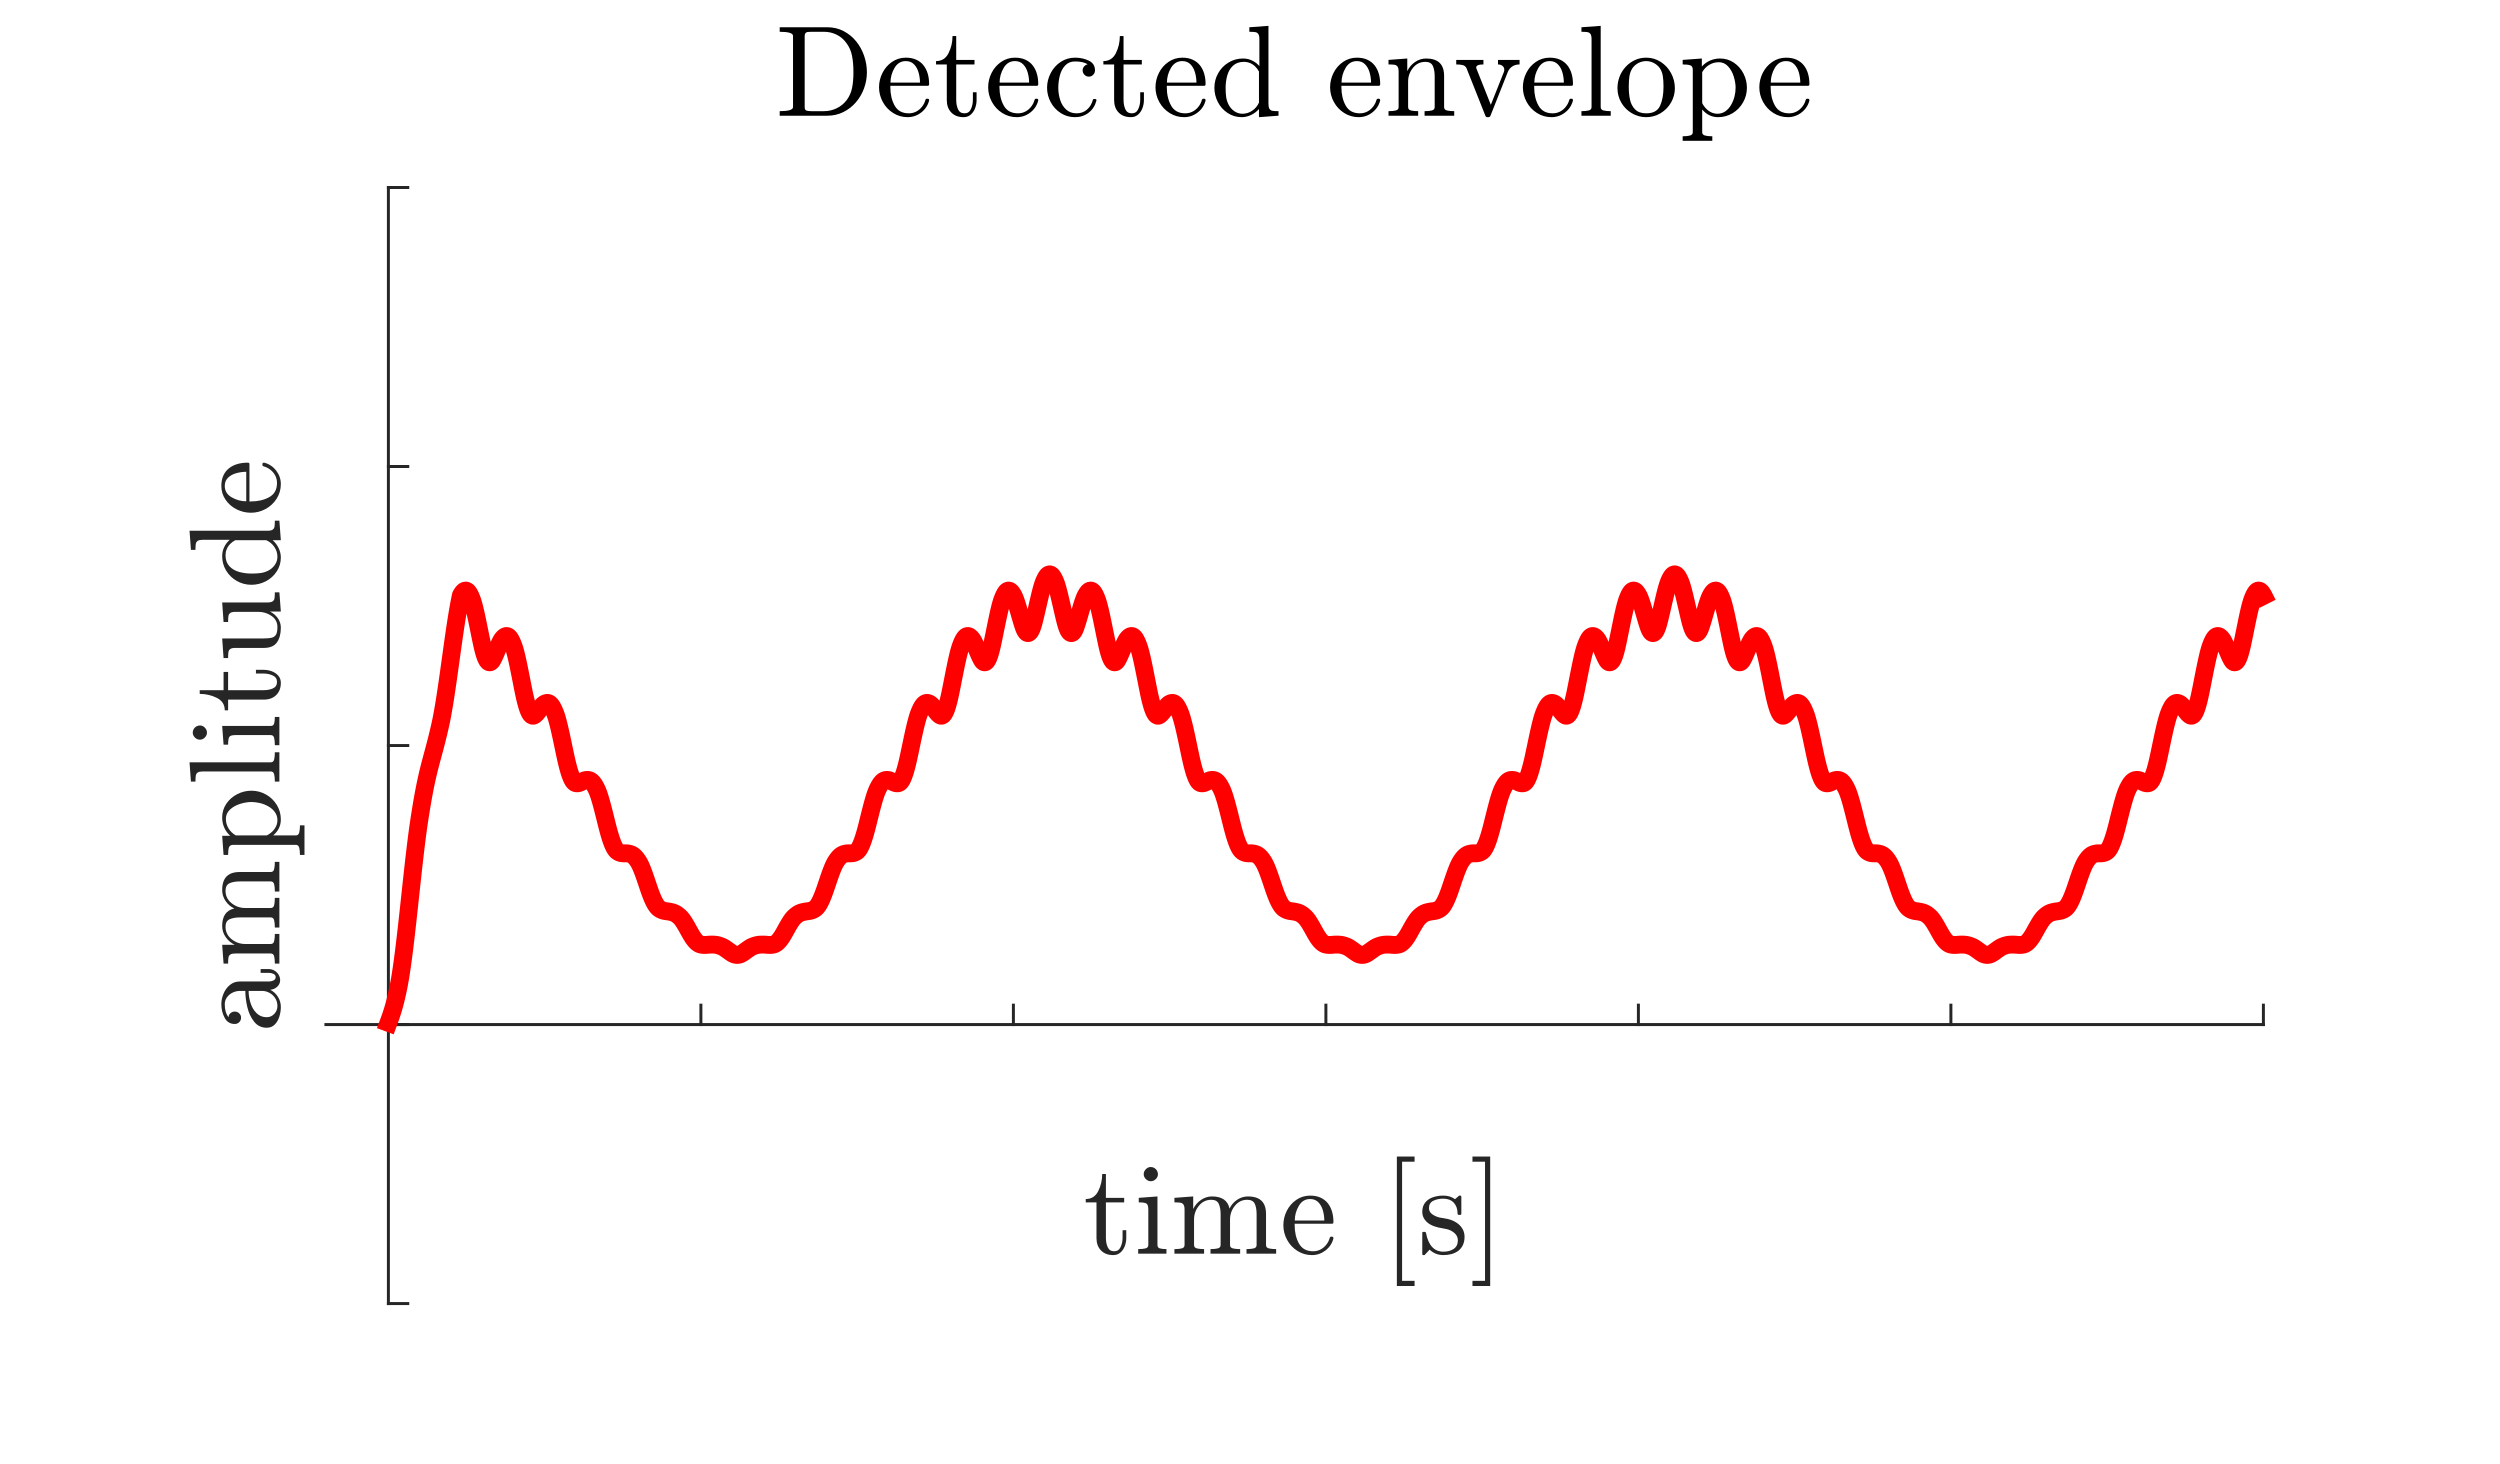 <?xml version="1.0"?>
<!DOCTYPE svg PUBLIC '-//W3C//DTD SVG 1.0//EN'
          'http://www.w3.org/TR/2001/REC-SVG-20010904/DTD/svg10.dtd'>
<svg xmlns:xlink="http://www.w3.org/1999/xlink" style="fill-opacity:1; color-rendering:auto; color-interpolation:auto; text-rendering:auto; stroke:black; stroke-linecap:square; stroke-miterlimit:10; shape-rendering:auto; stroke-opacity:1; fill:black; stroke-dasharray:none; font-weight:normal; stroke-width:1; font-family:'Dialog'; font-style:normal; stroke-linejoin:miter; font-size:12px; stroke-dashoffset:0; image-rendering:auto;" width="560" height="328" xmlns="http://www.w3.org/2000/svg"
><rect width="100%" height="100%" fill="#333333" stroke="none"/><!--Generated by the Batik Graphics2D SVG Generator--><defs id="genericDefs"
  /><g
  ><defs id="defs1"
    ><clipPath clipPathUnits="userSpaceOnUse" id="clipPath1"
      ><path d="M0 0 L560 0 L560 328 L0 328 L0 0 Z"
      /></clipPath
    ></defs
    ><g style="fill:white; stroke:white;"
    ><rect x="0" y="0" width="560" style="clip-path:url(#clipPath1); stroke:none;" height="328"
    /></g
    ><g style="fill:white; text-rendering:optimizeSpeed; color-rendering:optimizeSpeed; image-rendering:optimizeSpeed; shape-rendering:crispEdges; stroke:white; color-interpolation:sRGB;"
    ><rect x="0" width="560" height="328" y="0" style="stroke:none;"
      /><path style="stroke:none;" d="M73 292 L507 292 L507 42 L73 42 Z"
    /></g
    ><g style="fill:rgb(38,38,38); text-rendering:geometricPrecision; image-rendering:optimizeQuality; color-rendering:optimizeQuality; stroke-linejoin:round; stroke:rgb(38,38,38); color-interpolation:linearRGB; stroke-width:0.667;"
    ><line y2="229.5" style="fill:none;" x1="73" x2="507" y1="229.5"
      /><line y2="225.16" style="fill:none;" x1="87" x2="87" y1="229.5"
      /><line y2="225.16" style="fill:none;" x1="157" x2="157" y1="229.5"
      /><line y2="225.16" style="fill:none;" x1="227" x2="227" y1="229.5"
      /><line y2="225.16" style="fill:none;" x1="297" x2="297" y1="229.5"
      /><line y2="225.16" style="fill:none;" x1="367" x2="367" y1="229.5"
      /><line y2="225.16" style="fill:none;" x1="437" x2="437" y1="229.5"
      /><line y2="225.16" style="fill:none;" x1="507" x2="507" y1="229.5"
    /></g
    ><g transform="translate(290,291.375)" style="font-size:29.333px; fill:rgb(38,38,38); text-rendering:geometricPrecision; image-rendering:optimizeQuality; color-rendering:optimizeQuality; font-family:'mwa_cmr10'; stroke:rgb(38,38,38); color-interpolation:linearRGB;"
    ><path style="stroke:none;" d="M-44.388 -14.044 L-44.388 -22.044 L-46.794 -22.044 L-46.794 -22.794 Q-44.888 -22.794 -43.997 -24.568 Q-43.106 -26.341 -43.106 -28.404 L-42.278 -28.404 L-42.278 -23.06 L-38.185 -23.06 L-38.185 -22.044 L-42.278 -22.044 L-42.278 -14.107 Q-42.278 -12.904 -41.872 -11.998 Q-41.466 -11.091 -40.419 -11.091 Q-39.419 -11.091 -38.981 -12.044 Q-38.544 -12.998 -38.544 -14.107 L-38.544 -15.81 L-37.716 -15.81 L-37.716 -14.044 Q-37.716 -13.138 -38.044 -12.255 Q-38.372 -11.373 -39.028 -10.802 Q-39.685 -10.232 -40.622 -10.232 Q-42.356 -10.232 -43.372 -11.271 Q-44.388 -12.31 -44.388 -14.044 Z"
      /><path style="stroke:none;" d="M-35.043 -10.56 L-35.043 -11.576 Q-34.043 -11.576 -33.41 -11.732 Q-32.777 -11.888 -32.777 -12.498 L-32.777 -20.419 Q-32.777 -21.529 -33.207 -21.787 Q-33.636 -22.044 -34.918 -22.044 L-34.918 -23.06 L-30.73 -23.373 L-30.73 -12.498 Q-30.73 -11.888 -30.183 -11.732 Q-29.637 -11.576 -28.715 -11.576 L-28.715 -10.56 L-35.043 -10.56 ZM-33.808 -28.357 Q-33.808 -28.998 -33.324 -29.482 Q-32.84 -29.966 -32.23 -29.966 Q-31.808 -29.966 -31.426 -29.748 Q-31.043 -29.529 -30.832 -29.146 Q-30.621 -28.763 -30.621 -28.357 Q-30.621 -27.732 -31.105 -27.255 Q-31.59 -26.779 -32.23 -26.779 Q-32.84 -26.779 -33.324 -27.255 Q-33.808 -27.732 -33.808 -28.357 Z"
      /><path style="stroke:none;" d="M-26.926 -10.56 L-26.926 -11.576 Q-25.926 -11.576 -25.293 -11.732 Q-24.66 -11.888 -24.66 -12.498 L-24.66 -20.419 Q-24.66 -21.201 -24.895 -21.544 Q-25.129 -21.888 -25.567 -21.966 Q-26.004 -22.044 -26.926 -22.044 L-26.926 -23.06 L-22.723 -23.373 L-22.723 -20.544 Q-22.129 -21.794 -20.988 -22.584 Q-19.848 -23.373 -18.504 -23.373 Q-15.176 -23.373 -14.582 -20.654 Q-14.004 -21.873 -12.887 -22.623 Q-11.77 -23.373 -10.441 -23.373 Q-9.129 -23.373 -8.223 -22.951 Q-7.316 -22.529 -6.863 -21.654 Q-6.41 -20.779 -6.41 -19.466 L-6.41 -12.498 Q-6.41 -11.888 -5.77 -11.732 Q-5.129 -11.576 -4.145 -11.576 L-4.145 -10.56 L-10.785 -10.56 L-10.785 -11.576 Q-9.801 -11.576 -9.16 -11.732 Q-8.52 -11.888 -8.52 -12.498 L-8.52 -19.388 Q-8.52 -20.841 -8.934 -21.732 Q-9.348 -22.623 -10.629 -22.623 Q-12.301 -22.623 -13.387 -21.279 Q-14.473 -19.935 -14.473 -18.216 L-14.473 -12.498 Q-14.473 -11.888 -13.84 -11.732 Q-13.207 -11.576 -12.207 -11.576 L-12.207 -10.56 L-18.848 -10.56 L-18.848 -11.576 Q-17.863 -11.576 -17.223 -11.732 Q-16.582 -11.888 -16.582 -12.498 L-16.582 -19.388 Q-16.582 -20.794 -16.996 -21.709 Q-17.41 -22.623 -18.676 -22.623 Q-20.363 -22.623 -21.449 -21.279 Q-22.535 -19.935 -22.535 -18.216 L-22.535 -12.498 Q-22.535 -11.888 -21.895 -11.732 Q-21.254 -11.576 -20.285 -11.576 L-20.285 -10.56 L-26.926 -10.56 Z"
      /><path style="stroke:none;" d="M3.878 -10.232 Q2.112 -10.232 0.636 -11.162 Q-0.841 -12.091 -1.684 -13.638 Q-2.528 -15.185 -2.528 -16.919 Q-2.528 -18.623 -1.763 -20.146 Q-0.997 -21.669 0.386 -22.615 Q1.769 -23.56 3.472 -23.56 Q4.8 -23.56 5.784 -23.115 Q6.769 -22.669 7.409 -21.873 Q8.05 -21.076 8.37 -20.005 Q8.691 -18.935 8.691 -17.638 Q8.691 -17.263 8.394 -17.263 L0.003 -17.263 L0.003 -16.951 Q0.003 -14.544 0.972 -12.818 Q1.941 -11.091 4.144 -11.091 Q5.034 -11.091 5.792 -11.482 Q6.55 -11.873 7.105 -12.584 Q7.659 -13.294 7.862 -14.107 Q7.894 -14.201 7.972 -14.279 Q8.05 -14.357 8.144 -14.357 L8.394 -14.357 Q8.691 -14.357 8.691 -13.982 Q8.284 -12.341 6.925 -11.287 Q5.566 -10.232 3.878 -10.232 ZM0.034 -17.982 L6.644 -17.982 Q6.644 -19.076 6.339 -20.193 Q6.034 -21.31 5.323 -22.052 Q4.612 -22.794 3.472 -22.794 Q1.831 -22.794 0.933 -21.255 Q0.034 -19.716 0.034 -17.982 Z"
      /><path style="stroke:none;" d="M22.896 -3.31 L22.896 -32.31 L26.865 -32.31 L26.865 -31.154 L24.068 -31.154 L24.068 -4.466 L26.865 -4.466 L26.865 -3.31 L22.896 -3.31 Z"
      /><path style="stroke:none;" d="M28.591 -10.482 L28.591 -15.201 Q28.591 -15.435 28.841 -15.435 L29.2 -15.435 Q29.357 -15.435 29.419 -15.201 Q30.232 -10.998 33.325 -10.998 Q34.7 -10.998 35.63 -11.623 Q36.56 -12.248 36.56 -13.544 Q36.56 -14.482 35.833 -15.138 Q35.107 -15.794 34.122 -16.044 L32.185 -16.419 Q31.2 -16.638 30.404 -17.076 Q29.607 -17.513 29.099 -18.24 Q28.591 -18.966 28.591 -19.935 Q28.591 -21.216 29.263 -22.029 Q29.935 -22.841 31.005 -23.201 Q32.075 -23.56 33.325 -23.56 Q34.81 -23.56 35.919 -22.763 L36.763 -23.482 Q36.763 -23.56 36.904 -23.56 L37.107 -23.56 Q37.2 -23.56 37.271 -23.482 Q37.341 -23.404 37.341 -23.326 L37.341 -19.529 Q37.341 -19.248 37.107 -19.248 L36.763 -19.248 Q36.497 -19.248 36.497 -19.529 Q36.497 -21.044 35.654 -21.959 Q34.81 -22.873 33.294 -22.873 Q31.997 -22.873 31.044 -22.396 Q30.091 -21.919 30.091 -20.748 Q30.091 -19.935 30.779 -19.419 Q31.466 -18.904 32.388 -18.669 L34.341 -18.31 Q35.341 -18.076 36.2 -17.537 Q37.06 -16.998 37.56 -16.177 Q38.06 -15.357 38.06 -14.326 Q38.06 -13.279 37.7 -12.505 Q37.341 -11.732 36.693 -11.224 Q36.044 -10.716 35.169 -10.474 Q34.294 -10.232 33.325 -10.232 Q31.513 -10.232 30.232 -11.451 L29.169 -10.31 Q29.169 -10.232 29.013 -10.232 L28.841 -10.232 Q28.591 -10.232 28.591 -10.482 Z"
      /><path style="stroke:none;" d="M39.833 -3.31 L39.833 -4.466 L42.646 -4.466 L42.646 -31.154 L39.833 -31.154 L39.833 -32.31 L43.802 -32.31 L43.802 -3.31 L39.833 -3.31 Z"
    /></g
    ><g style="fill:rgb(38,38,38); text-rendering:geometricPrecision; image-rendering:optimizeQuality; color-rendering:optimizeQuality; stroke-linejoin:round; stroke:rgb(38,38,38); color-interpolation:linearRGB; stroke-width:0.667;"
    ><line y2="42" style="fill:none;" x1="87" x2="87" y1="292"
      /><line y2="292" style="fill:none;" x1="87" x2="91.34" y1="292"
      /><line y2="229.5" style="fill:none;" x1="87" x2="91.34" y1="229.5"
      /><line y2="167" style="fill:none;" x1="87" x2="91.34" y1="167"
      /><line y2="104.5" style="fill:none;" x1="87" x2="91.34" y1="104.5"
      /><line y2="42" style="fill:none;" x1="87" x2="91.34" y1="42"
    /></g
    ><g transform="translate(73.14,167) rotate(-90)" style="font-size:29.333px; fill:rgb(38,38,38); text-rendering:geometricPrecision; image-rendering:optimizeQuality; color-rendering:optimizeQuality; font-family:'mwa_cmr10'; stroke:rgb(38,38,38); color-interpolation:linearRGB;"
    ><path style="stroke:none;" d="M-63.214 -13.404 Q-63.214 -15.138 -61.855 -16.216 Q-60.495 -17.294 -58.589 -17.74 Q-56.683 -18.185 -54.964 -18.185 L-54.964 -19.388 Q-54.964 -20.216 -55.331 -21.005 Q-55.699 -21.794 -56.394 -22.294 Q-57.089 -22.794 -57.933 -22.794 Q-59.855 -22.794 -60.855 -21.935 Q-60.308 -21.935 -59.949 -21.513 Q-59.589 -21.091 -59.589 -20.544 Q-59.589 -19.966 -59.995 -19.552 Q-60.402 -19.138 -60.964 -19.138 Q-61.558 -19.138 -61.964 -19.552 Q-62.37 -19.966 -62.37 -20.544 Q-62.37 -22.076 -60.988 -22.818 Q-59.605 -23.56 -57.933 -23.56 Q-56.745 -23.56 -55.558 -23.06 Q-54.37 -22.56 -53.613 -21.623 Q-52.855 -20.685 -52.855 -19.435 L-52.855 -12.904 Q-52.855 -12.341 -52.613 -11.865 Q-52.37 -11.388 -51.87 -11.388 Q-51.386 -11.388 -51.152 -11.873 Q-50.917 -12.357 -50.917 -12.904 L-50.917 -14.763 L-50.074 -14.763 L-50.074 -12.904 Q-50.074 -12.263 -50.41 -11.677 Q-50.745 -11.091 -51.324 -10.74 Q-51.902 -10.388 -52.558 -10.388 Q-53.417 -10.388 -54.027 -11.044 Q-54.636 -11.701 -54.714 -12.607 Q-55.245 -11.529 -56.292 -10.88 Q-57.339 -10.232 -58.542 -10.232 Q-59.636 -10.232 -60.706 -10.56 Q-61.777 -10.888 -62.495 -11.591 Q-63.214 -12.294 -63.214 -13.404 ZM-60.855 -13.404 Q-60.855 -12.388 -60.105 -11.693 Q-59.355 -10.998 -58.339 -10.998 Q-57.402 -10.998 -56.636 -11.466 Q-55.87 -11.935 -55.417 -12.74 Q-54.964 -13.544 -54.964 -14.435 L-54.964 -17.451 Q-56.292 -17.451 -57.667 -17.021 Q-59.042 -16.591 -59.949 -15.669 Q-60.855 -14.748 -60.855 -13.404 Z"
    /></g
    ><g transform="translate(73.14,167) rotate(-90)" style="font-size:29.333px; fill:rgb(38,38,38); text-rendering:geometricPrecision; image-rendering:optimizeQuality; color-rendering:optimizeQuality; font-family:'mwa_cmr10'; stroke:rgb(38,38,38); color-interpolation:linearRGB;"
    ><path style="stroke:none;" d="M-48.844 -10.56 L-48.844 -11.576 Q-47.844 -11.576 -47.212 -11.732 Q-46.579 -11.888 -46.579 -12.498 L-46.579 -20.419 Q-46.579 -21.201 -46.813 -21.544 Q-47.048 -21.888 -47.485 -21.966 Q-47.923 -22.044 -48.844 -22.044 L-48.844 -23.06 L-44.641 -23.373 L-44.641 -20.544 Q-44.048 -21.794 -42.907 -22.584 Q-41.766 -23.373 -40.423 -23.373 Q-37.094 -23.373 -36.501 -20.654 Q-35.923 -21.873 -34.805 -22.623 Q-33.688 -23.373 -32.36 -23.373 Q-31.048 -23.373 -30.141 -22.951 Q-29.235 -22.529 -28.782 -21.654 Q-28.329 -20.779 -28.329 -19.466 L-28.329 -12.498 Q-28.329 -11.888 -27.688 -11.732 Q-27.048 -11.576 -26.063 -11.576 L-26.063 -10.56 L-32.704 -10.56 L-32.704 -11.576 Q-31.72 -11.576 -31.079 -11.732 Q-30.438 -11.888 -30.438 -12.498 L-30.438 -19.388 Q-30.438 -20.841 -30.852 -21.732 Q-31.266 -22.623 -32.548 -22.623 Q-34.219 -22.623 -35.305 -21.279 Q-36.391 -19.935 -36.391 -18.216 L-36.391 -12.498 Q-36.391 -11.888 -35.758 -11.732 Q-35.126 -11.576 -34.126 -11.576 L-34.126 -10.56 L-40.766 -10.56 L-40.766 -11.576 Q-39.782 -11.576 -39.141 -11.732 Q-38.501 -11.888 -38.501 -12.498 L-38.501 -19.388 Q-38.501 -20.794 -38.915 -21.709 Q-39.329 -22.623 -40.594 -22.623 Q-42.282 -22.623 -43.368 -21.279 Q-44.454 -19.935 -44.454 -18.216 L-44.454 -12.498 Q-44.454 -11.888 -43.813 -11.732 Q-43.173 -11.576 -42.204 -11.576 L-42.204 -10.56 L-48.844 -10.56 Z"
      /><path style="stroke:none;" d="M-24.509 -4.935 L-24.509 -5.951 Q-23.525 -5.951 -22.884 -6.115 Q-22.244 -6.279 -22.244 -6.873 L-22.244 -20.857 Q-22.244 -21.654 -22.806 -21.849 Q-23.369 -22.044 -24.509 -22.044 L-24.509 -23.06 L-20.212 -23.373 L-20.212 -21.576 Q-19.431 -22.451 -18.377 -22.912 Q-17.322 -23.373 -16.119 -23.373 Q-14.416 -23.373 -13.041 -22.443 Q-11.666 -21.513 -10.892 -20.005 Q-10.119 -18.498 -10.119 -16.826 Q-10.119 -15.06 -10.978 -13.544 Q-11.837 -12.029 -13.314 -11.13 Q-14.791 -10.232 -16.572 -10.232 Q-18.681 -10.232 -20.134 -11.951 L-20.134 -6.873 Q-20.134 -6.279 -19.486 -6.115 Q-18.837 -5.951 -17.869 -5.951 L-17.869 -4.935 L-24.509 -4.935 ZM-20.134 -13.373 Q-19.619 -12.341 -18.712 -11.669 Q-17.806 -10.998 -16.728 -10.998 Q-15.728 -10.998 -14.955 -11.537 Q-14.181 -12.076 -13.658 -12.982 Q-13.134 -13.888 -12.892 -14.888 Q-12.65 -15.888 -12.65 -16.826 Q-12.65 -17.982 -13.064 -19.334 Q-13.478 -20.685 -14.337 -21.615 Q-15.197 -22.544 -16.416 -22.544 Q-17.587 -22.544 -18.572 -21.943 Q-19.556 -21.341 -20.134 -20.31 L-20.134 -13.373 Z"
      /><path style="stroke:none;" d="M-8.072 -10.56 L-8.072 -11.576 Q-7.072 -11.576 -6.439 -11.732 Q-5.807 -11.888 -5.807 -12.498 L-5.807 -27.716 Q-5.807 -28.498 -6.041 -28.849 Q-6.276 -29.201 -6.713 -29.279 Q-7.151 -29.357 -8.072 -29.357 L-8.072 -30.373 L-3.76 -30.685 L-3.76 -12.498 Q-3.76 -11.888 -3.127 -11.732 Q-2.494 -11.576 -1.51 -11.576 L-1.51 -10.56 L-8.072 -10.56 Z"
      /><path style="stroke:none;" d="M0.076 -10.56 L0.076 -11.576 Q1.076 -11.576 1.709 -11.732 Q2.341 -11.888 2.341 -12.498 L2.341 -20.419 Q2.341 -21.529 1.912 -21.787 Q1.482 -22.044 0.201 -22.044 L0.201 -23.06 L4.388 -23.373 L4.388 -12.498 Q4.388 -11.888 4.935 -11.732 Q5.482 -11.576 6.404 -11.576 L6.404 -10.56 L0.076 -10.56 ZM1.31 -28.357 Q1.31 -28.998 1.795 -29.482 Q2.279 -29.966 2.888 -29.966 Q3.31 -29.966 3.693 -29.748 Q4.076 -29.529 4.287 -29.146 Q4.498 -28.763 4.498 -28.357 Q4.498 -27.732 4.013 -27.255 Q3.529 -26.779 2.888 -26.779 Q2.279 -26.779 1.795 -27.255 Q1.31 -27.732 1.31 -28.357 Z"
      /><path style="stroke:none;" d="M10.287 -14.044 L10.287 -22.044 L7.88 -22.044 L7.88 -22.794 Q9.787 -22.794 10.677 -24.568 Q11.568 -26.341 11.568 -28.404 L12.396 -28.404 L12.396 -23.06 L16.49 -23.06 L16.49 -22.044 L12.396 -22.044 L12.396 -14.107 Q12.396 -12.904 12.802 -11.998 Q13.208 -11.091 14.255 -11.091 Q15.255 -11.091 15.693 -12.044 Q16.13 -12.998 16.13 -14.107 L16.13 -15.81 L16.958 -15.81 L16.958 -14.044 Q16.958 -13.138 16.63 -12.255 Q16.302 -11.373 15.646 -10.802 Q14.99 -10.232 14.052 -10.232 Q12.318 -10.232 11.302 -11.271 Q10.287 -12.31 10.287 -14.044 Z"
      /><path style="stroke:none;" d="M21.866 -14.013 L21.866 -20.419 Q21.866 -21.201 21.631 -21.544 Q21.397 -21.888 20.96 -21.966 Q20.522 -22.044 19.6 -22.044 L19.6 -23.06 L23.991 -23.373 L23.991 -14.013 Q23.991 -12.888 24.155 -12.255 Q24.319 -11.623 24.85 -11.31 Q25.381 -10.998 26.538 -10.998 Q28.1 -10.998 29.022 -12.302 Q29.944 -13.607 29.944 -15.263 L29.944 -20.419 Q29.944 -21.201 29.702 -21.544 Q29.46 -21.888 29.03 -21.966 Q28.6 -22.044 27.678 -22.044 L27.678 -23.06 L32.053 -23.373 L32.053 -13.201 Q32.053 -12.435 32.288 -12.084 Q32.522 -11.732 32.96 -11.654 Q33.397 -11.576 34.319 -11.576 L34.319 -10.56 L30.022 -10.232 L30.022 -12.685 Q29.491 -11.591 28.53 -10.912 Q27.569 -10.232 26.397 -10.232 Q24.319 -10.232 23.092 -11.115 Q21.866 -11.998 21.866 -14.013 Z"
      /><path style="stroke:none;" d="M42.115 -10.232 Q40.397 -10.232 38.983 -11.162 Q37.568 -12.091 36.787 -13.607 Q36.006 -15.123 36.006 -16.826 Q36.006 -18.576 36.858 -20.084 Q37.709 -21.591 39.186 -22.482 Q40.662 -23.373 42.428 -23.373 Q43.49 -23.373 44.436 -22.927 Q45.381 -22.482 46.084 -21.685 L46.084 -27.716 Q46.084 -28.498 45.85 -28.849 Q45.615 -29.201 45.186 -29.279 Q44.756 -29.357 43.834 -29.357 L43.834 -30.373 L48.115 -30.685 L48.115 -13.201 Q48.115 -12.435 48.35 -12.084 Q48.584 -11.732 49.022 -11.654 Q49.459 -11.576 50.365 -11.576 L50.365 -10.56 L45.99 -10.232 L45.99 -12.06 Q45.24 -11.201 44.209 -10.716 Q43.178 -10.232 42.115 -10.232 ZM39.162 -13.076 Q39.647 -12.138 40.475 -11.568 Q41.303 -10.998 42.287 -10.998 Q43.49 -10.998 44.498 -11.693 Q45.506 -12.388 45.99 -13.498 L45.99 -20.451 Q45.662 -21.076 45.147 -21.584 Q44.631 -22.091 43.983 -22.357 Q43.334 -22.623 42.615 -22.623 Q41.1 -22.623 40.178 -21.763 Q39.256 -20.904 38.889 -19.576 Q38.522 -18.248 38.522 -16.794 Q38.522 -15.623 38.639 -14.763 Q38.756 -13.904 39.162 -13.076 Z"
      /><path style="stroke:none;" d="M58.552 -10.232 Q56.787 -10.232 55.31 -11.162 Q53.834 -12.091 52.99 -13.638 Q52.146 -15.185 52.146 -16.919 Q52.146 -18.623 52.912 -20.146 Q53.677 -21.669 55.06 -22.615 Q56.443 -23.56 58.146 -23.56 Q59.474 -23.56 60.459 -23.115 Q61.443 -22.669 62.084 -21.873 Q62.724 -21.076 63.044 -20.005 Q63.365 -18.935 63.365 -17.638 Q63.365 -17.263 63.068 -17.263 L54.677 -17.263 L54.677 -16.951 Q54.677 -14.544 55.646 -12.818 Q56.615 -11.091 58.818 -11.091 Q59.709 -11.091 60.466 -11.482 Q61.224 -11.873 61.779 -12.584 Q62.334 -13.294 62.537 -14.107 Q62.568 -14.201 62.646 -14.279 Q62.724 -14.357 62.818 -14.357 L63.068 -14.357 Q63.365 -14.357 63.365 -13.982 Q62.959 -12.341 61.599 -11.287 Q60.24 -10.232 58.552 -10.232 ZM54.709 -17.982 L61.318 -17.982 Q61.318 -19.076 61.013 -20.193 Q60.709 -21.31 59.998 -22.052 Q59.287 -22.794 58.146 -22.794 Q56.505 -22.794 55.607 -21.255 Q54.709 -19.716 54.709 -17.982 Z"
    /></g
    ><g transform="translate(290,36.478)" style="font-size:29.333px; text-rendering:geometricPrecision; color-rendering:optimizeQuality; image-rendering:optimizeQuality; font-family:'mwa_cmr10'; color-interpolation:linearRGB;"
    ><path style="stroke:none;" d="M-115.346 -10.56 L-115.346 -11.576 Q-112.362 -11.576 -112.362 -12.498 L-112.362 -28.435 Q-112.362 -29.357 -115.346 -29.357 L-115.346 -30.373 L-104.659 -30.373 Q-102.674 -30.373 -101.034 -29.513 Q-99.393 -28.654 -98.229 -27.224 Q-97.065 -25.794 -96.44 -23.982 Q-95.815 -22.169 -95.815 -20.279 Q-95.815 -18.435 -96.448 -16.701 Q-97.081 -14.966 -98.276 -13.568 Q-99.471 -12.169 -101.112 -11.365 Q-102.752 -10.56 -104.659 -10.56 L-115.346 -10.56 ZM-109.752 -12.498 Q-109.752 -11.873 -109.401 -11.724 Q-109.049 -11.576 -108.284 -11.576 L-105.409 -11.576 Q-103.924 -11.576 -102.588 -12.224 Q-101.252 -12.873 -100.377 -14.013 Q-99.456 -15.232 -99.143 -16.74 Q-98.831 -18.248 -98.831 -20.279 Q-98.831 -22.388 -99.143 -23.974 Q-99.456 -25.56 -100.377 -26.794 Q-101.237 -28.029 -102.565 -28.693 Q-103.893 -29.357 -105.409 -29.357 L-108.284 -29.357 Q-108.815 -29.357 -109.104 -29.31 Q-109.393 -29.263 -109.573 -29.06 Q-109.752 -28.857 -109.752 -28.435 L-109.752 -12.498 Z"
      /><path style="stroke:none;" d="M-86.689 -10.232 Q-88.454 -10.232 -89.931 -11.162 Q-91.407 -12.091 -92.251 -13.638 Q-93.095 -15.185 -93.095 -16.919 Q-93.095 -18.623 -92.329 -20.146 Q-91.564 -21.669 -90.181 -22.615 Q-88.798 -23.56 -87.095 -23.56 Q-85.767 -23.56 -84.782 -23.115 Q-83.798 -22.669 -83.157 -21.873 Q-82.517 -21.076 -82.197 -20.005 Q-81.876 -18.935 -81.876 -17.638 Q-81.876 -17.263 -82.173 -17.263 L-90.564 -17.263 L-90.564 -16.951 Q-90.564 -14.544 -89.595 -12.818 Q-88.626 -11.091 -86.423 -11.091 Q-85.532 -11.091 -84.775 -11.482 Q-84.017 -11.873 -83.462 -12.584 Q-82.907 -13.294 -82.704 -14.107 Q-82.673 -14.201 -82.595 -14.279 Q-82.517 -14.357 -82.423 -14.357 L-82.173 -14.357 Q-81.876 -14.357 -81.876 -13.982 Q-82.282 -12.341 -83.642 -11.287 Q-85.001 -10.232 -86.689 -10.232 ZM-90.532 -17.982 L-83.923 -17.982 Q-83.923 -19.076 -84.228 -20.193 Q-84.532 -21.31 -85.243 -22.052 Q-85.954 -22.794 -87.095 -22.794 Q-88.736 -22.794 -89.634 -21.255 Q-90.532 -19.716 -90.532 -17.982 Z"
      /><path style="stroke:none;" d="M-77.917 -14.044 L-77.917 -22.044 L-80.324 -22.044 L-80.324 -22.794 Q-78.417 -22.794 -77.527 -24.568 Q-76.636 -26.341 -76.636 -28.404 L-75.808 -28.404 L-75.808 -23.06 L-71.714 -23.06 L-71.714 -22.044 L-75.808 -22.044 L-75.808 -14.107 Q-75.808 -12.904 -75.402 -11.998 Q-74.996 -11.091 -73.949 -11.091 Q-72.949 -11.091 -72.511 -12.044 Q-72.074 -12.998 -72.074 -14.107 L-72.074 -15.81 L-71.246 -15.81 L-71.246 -14.044 Q-71.246 -13.138 -71.574 -12.255 Q-71.902 -11.373 -72.558 -10.802 Q-73.214 -10.232 -74.152 -10.232 Q-75.886 -10.232 -76.902 -11.271 Q-77.917 -12.31 -77.917 -14.044 Z"
      /><path style="stroke:none;" d="M-62.244 -10.232 Q-64.01 -10.232 -65.487 -11.162 Q-66.963 -12.091 -67.807 -13.638 Q-68.651 -15.185 -68.651 -16.919 Q-68.651 -18.623 -67.885 -20.146 Q-67.119 -21.669 -65.737 -22.615 Q-64.354 -23.56 -62.651 -23.56 Q-61.322 -23.56 -60.338 -23.115 Q-59.354 -22.669 -58.713 -21.873 Q-58.072 -21.076 -57.752 -20.005 Q-57.432 -18.935 -57.432 -17.638 Q-57.432 -17.263 -57.729 -17.263 L-66.119 -17.263 L-66.119 -16.951 Q-66.119 -14.544 -65.151 -12.818 Q-64.182 -11.091 -61.979 -11.091 Q-61.088 -11.091 -60.33 -11.482 Q-59.572 -11.873 -59.018 -12.584 Q-58.463 -13.294 -58.26 -14.107 Q-58.229 -14.201 -58.151 -14.279 Q-58.072 -14.357 -57.979 -14.357 L-57.729 -14.357 Q-57.432 -14.357 -57.432 -13.982 Q-57.838 -12.341 -59.197 -11.287 Q-60.557 -10.232 -62.244 -10.232 ZM-66.088 -17.982 L-59.479 -17.982 Q-59.479 -19.076 -59.783 -20.193 Q-60.088 -21.31 -60.799 -22.052 Q-61.51 -22.794 -62.651 -22.794 Q-64.291 -22.794 -65.19 -21.255 Q-66.088 -19.716 -66.088 -17.982 Z"
      /><path style="stroke:none;" d="M-49.207 -10.232 Q-50.957 -10.232 -52.387 -11.146 Q-53.817 -12.06 -54.637 -13.584 Q-55.457 -15.107 -55.457 -16.826 Q-55.457 -18.529 -54.645 -20.099 Q-53.832 -21.669 -52.395 -22.615 Q-50.957 -23.56 -49.207 -23.56 Q-47.504 -23.56 -46.114 -22.896 Q-44.723 -22.232 -44.723 -20.716 Q-44.723 -20.154 -45.121 -19.732 Q-45.52 -19.31 -46.098 -19.31 Q-46.676 -19.31 -47.082 -19.732 Q-47.489 -20.154 -47.489 -20.716 Q-47.489 -21.216 -47.16 -21.591 Q-46.832 -21.966 -46.364 -22.076 Q-47.364 -22.716 -49.176 -22.716 Q-50.567 -22.716 -51.418 -21.794 Q-52.27 -20.873 -52.606 -19.513 Q-52.942 -18.154 -52.942 -16.826 Q-52.942 -15.419 -52.528 -14.107 Q-52.114 -12.794 -51.184 -11.943 Q-50.254 -11.091 -48.848 -11.091 Q-47.473 -11.091 -46.512 -11.927 Q-45.551 -12.763 -45.192 -14.123 Q-45.192 -14.294 -44.973 -14.294 L-44.614 -14.294 Q-44.535 -14.294 -44.465 -14.216 Q-44.395 -14.138 -44.395 -14.044 L-44.395 -13.966 Q-44.832 -12.248 -46.137 -11.24 Q-47.442 -10.232 -49.207 -10.232 Z"
      /><path style="stroke:none;" d="M-40.436 -14.044 L-40.436 -22.044 L-42.842 -22.044 L-42.842 -22.794 Q-40.936 -22.794 -40.045 -24.568 Q-39.155 -26.341 -39.155 -28.404 L-38.327 -28.404 L-38.327 -23.06 L-34.233 -23.06 L-34.233 -22.044 L-38.327 -22.044 L-38.327 -14.107 Q-38.327 -12.904 -37.92 -11.998 Q-37.514 -11.091 -36.467 -11.091 Q-35.467 -11.091 -35.03 -12.044 Q-34.592 -12.998 -34.592 -14.107 L-34.592 -15.81 L-33.764 -15.81 L-33.764 -14.044 Q-33.764 -13.138 -34.092 -12.255 Q-34.42 -11.373 -35.077 -10.802 Q-35.733 -10.232 -36.67 -10.232 Q-38.405 -10.232 -39.42 -11.271 Q-40.436 -12.31 -40.436 -14.044 Z"
      /><path style="stroke:none;" d="M-24.763 -10.232 Q-26.528 -10.232 -28.005 -11.162 Q-29.482 -12.091 -30.325 -13.638 Q-31.169 -15.185 -31.169 -16.919 Q-31.169 -18.623 -30.403 -20.146 Q-29.638 -21.669 -28.255 -22.615 Q-26.872 -23.56 -25.169 -23.56 Q-23.841 -23.56 -22.857 -23.115 Q-21.872 -22.669 -21.232 -21.873 Q-20.591 -21.076 -20.271 -20.005 Q-19.95 -18.935 -19.95 -17.638 Q-19.95 -17.263 -20.247 -17.263 L-28.638 -17.263 L-28.638 -16.951 Q-28.638 -14.544 -27.669 -12.818 Q-26.7 -11.091 -24.497 -11.091 Q-23.607 -11.091 -22.849 -11.482 Q-22.091 -11.873 -21.536 -12.584 Q-20.982 -13.294 -20.778 -14.107 Q-20.747 -14.201 -20.669 -14.279 Q-20.591 -14.357 -20.497 -14.357 L-20.247 -14.357 Q-19.95 -14.357 -19.95 -13.982 Q-20.357 -12.341 -21.716 -11.287 Q-23.075 -10.232 -24.763 -10.232 ZM-28.607 -17.982 L-21.997 -17.982 Q-21.997 -19.076 -22.302 -20.193 Q-22.607 -21.31 -23.317 -22.052 Q-24.028 -22.794 -25.169 -22.794 Q-26.81 -22.794 -27.708 -21.255 Q-28.607 -19.716 -28.607 -17.982 Z"
      /><path style="stroke:none;" d="M-11.866 -10.232 Q-13.585 -10.232 -14.999 -11.162 Q-16.413 -12.091 -17.195 -13.607 Q-17.976 -15.123 -17.976 -16.826 Q-17.976 -18.576 -17.124 -20.084 Q-16.273 -21.591 -14.796 -22.482 Q-13.319 -23.373 -11.554 -23.373 Q-10.491 -23.373 -9.546 -22.927 Q-8.601 -22.482 -7.898 -21.685 L-7.898 -27.716 Q-7.898 -28.498 -8.132 -28.849 Q-8.366 -29.201 -8.796 -29.279 Q-9.226 -29.357 -10.148 -29.357 L-10.148 -30.373 L-5.866 -30.685 L-5.866 -13.201 Q-5.866 -12.435 -5.632 -12.084 Q-5.398 -11.732 -4.96 -11.654 Q-4.523 -11.576 -3.616 -11.576 L-3.616 -10.56 L-7.991 -10.232 L-7.991 -12.06 Q-8.741 -11.201 -9.773 -10.716 Q-10.804 -10.232 -11.866 -10.232 ZM-14.819 -13.076 Q-14.335 -12.138 -13.507 -11.568 Q-12.679 -10.998 -11.694 -10.998 Q-10.491 -10.998 -9.484 -11.693 Q-8.476 -12.388 -7.991 -13.498 L-7.991 -20.451 Q-8.319 -21.076 -8.835 -21.584 Q-9.351 -22.091 -9.999 -22.357 Q-10.648 -22.623 -11.366 -22.623 Q-12.882 -22.623 -13.804 -21.763 Q-14.726 -20.904 -15.093 -19.576 Q-15.46 -18.248 -15.46 -16.794 Q-15.46 -15.623 -15.343 -14.763 Q-15.226 -13.904 -14.819 -13.076 Z"
      /><path style="stroke:none;" d="M14.348 -10.232 Q12.583 -10.232 11.106 -11.162 Q9.63 -12.091 8.786 -13.638 Q7.942 -15.185 7.942 -16.919 Q7.942 -18.623 8.708 -20.146 Q9.473 -21.669 10.856 -22.615 Q12.239 -23.56 13.942 -23.56 Q15.27 -23.56 16.255 -23.115 Q17.239 -22.669 17.88 -21.873 Q18.52 -21.076 18.84 -20.005 Q19.161 -18.935 19.161 -17.638 Q19.161 -17.263 18.864 -17.263 L10.473 -17.263 L10.473 -16.951 Q10.473 -14.544 11.442 -12.818 Q12.411 -11.091 14.614 -11.091 Q15.505 -11.091 16.262 -11.482 Q17.02 -11.873 17.575 -12.584 Q18.13 -13.294 18.333 -14.107 Q18.364 -14.201 18.442 -14.279 Q18.52 -14.357 18.614 -14.357 L18.864 -14.357 Q19.161 -14.357 19.161 -13.982 Q18.755 -12.341 17.395 -11.287 Q16.036 -10.232 14.348 -10.232 ZM10.505 -17.982 L17.114 -17.982 Q17.114 -19.076 16.809 -20.193 Q16.505 -21.31 15.794 -22.052 Q15.083 -22.794 13.942 -22.794 Q12.302 -22.794 11.403 -21.255 Q10.505 -19.716 10.505 -17.982 Z"
      /><path style="stroke:none;" d="M21.026 -10.56 L21.026 -11.576 Q22.026 -11.576 22.659 -11.732 Q23.292 -11.888 23.292 -12.498 L23.292 -20.419 Q23.292 -21.201 23.057 -21.544 Q22.823 -21.888 22.385 -21.966 Q21.948 -22.044 21.026 -22.044 L21.026 -23.06 L25.229 -23.373 L25.229 -20.544 Q25.823 -21.794 26.963 -22.584 Q28.104 -23.373 29.448 -23.373 Q31.448 -23.373 32.464 -22.412 Q33.479 -21.451 33.479 -19.466 L33.479 -12.498 Q33.479 -11.888 34.112 -11.732 Q34.745 -11.576 35.745 -11.576 L35.745 -10.56 L29.104 -10.56 L29.104 -11.576 Q30.088 -11.576 30.729 -11.732 Q31.37 -11.888 31.37 -12.498 L31.37 -19.388 Q31.37 -20.794 30.956 -21.709 Q30.542 -22.623 29.276 -22.623 Q27.588 -22.623 26.503 -21.279 Q25.417 -19.935 25.417 -18.216 L25.417 -12.498 Q25.417 -11.888 26.057 -11.732 Q26.698 -11.576 27.667 -11.576 L27.667 -10.56 L21.026 -10.56 Z"
      /><path style="stroke:none;" d="M42.726 -10.56 L38.492 -21.216 Q38.226 -21.748 37.664 -21.896 Q37.101 -22.044 36.195 -22.044 L36.195 -23.06 L42.289 -23.06 L42.289 -22.044 Q40.664 -22.044 40.664 -21.357 Q40.664 -21.232 40.695 -21.185 L43.945 -12.998 L46.883 -20.388 Q46.961 -20.607 46.961 -20.857 Q46.961 -21.404 46.547 -21.724 Q46.133 -22.044 45.554 -22.044 L45.554 -23.06 L50.383 -23.06 L50.383 -22.044 Q49.476 -22.044 48.804 -21.63 Q48.133 -21.216 47.773 -20.419 L43.867 -10.56 Q43.742 -10.232 43.398 -10.232 L43.179 -10.232 Q42.82 -10.232 42.726 -10.56 Z"
      /><path style="stroke:none;" d="M57.534 -10.232 Q55.768 -10.232 54.291 -11.162 Q52.815 -12.091 51.971 -13.638 Q51.127 -15.185 51.127 -16.919 Q51.127 -18.623 51.893 -20.146 Q52.659 -21.669 54.041 -22.615 Q55.424 -23.56 57.127 -23.56 Q58.456 -23.56 59.44 -23.115 Q60.424 -22.669 61.065 -21.873 Q61.706 -21.076 62.026 -20.005 Q62.346 -18.935 62.346 -17.638 Q62.346 -17.263 62.049 -17.263 L53.659 -17.263 L53.659 -16.951 Q53.659 -14.544 54.627 -12.818 Q55.596 -11.091 57.799 -11.091 Q58.69 -11.091 59.448 -11.482 Q60.206 -11.873 60.76 -12.584 Q61.315 -13.294 61.518 -14.107 Q61.549 -14.201 61.627 -14.279 Q61.706 -14.357 61.799 -14.357 L62.049 -14.357 Q62.346 -14.357 62.346 -13.982 Q61.94 -12.341 60.581 -11.287 Q59.221 -10.232 57.534 -10.232 ZM53.69 -17.982 L60.299 -17.982 Q60.299 -19.076 59.995 -20.193 Q59.69 -21.31 58.979 -22.052 Q58.268 -22.794 57.127 -22.794 Q55.487 -22.794 54.588 -21.255 Q53.69 -19.716 53.69 -17.982 Z"
      /><path style="stroke:none;" d="M64.243 -10.56 L64.243 -11.576 Q65.243 -11.576 65.875 -11.732 Q66.508 -11.888 66.508 -12.498 L66.508 -27.716 Q66.508 -28.498 66.274 -28.849 Q66.039 -29.201 65.602 -29.279 Q65.164 -29.357 64.243 -29.357 L64.243 -30.373 L68.555 -30.685 L68.555 -12.498 Q68.555 -11.888 69.188 -11.732 Q69.821 -11.576 70.805 -11.576 L70.805 -10.56 L64.243 -10.56 Z"
      /><path style="stroke:none;" d="M78.75 -10.232 Q77.016 -10.232 75.523 -11.115 Q74.031 -11.998 73.172 -13.49 Q72.312 -14.982 72.312 -16.732 Q72.312 -18.06 72.781 -19.294 Q73.25 -20.529 74.141 -21.498 Q75.031 -22.466 76.203 -23.013 Q77.375 -23.56 78.75 -23.56 Q80.531 -23.56 82 -22.615 Q83.469 -21.669 84.32 -20.091 Q85.172 -18.513 85.172 -16.732 Q85.172 -14.998 84.305 -13.498 Q83.438 -11.998 81.961 -11.115 Q80.484 -10.232 78.75 -10.232 ZM78.75 -11.091 Q81.078 -11.091 81.852 -12.771 Q82.625 -14.451 82.625 -17.06 Q82.625 -18.513 82.469 -19.474 Q82.312 -20.435 81.797 -21.216 Q81.469 -21.685 80.969 -22.052 Q80.469 -22.419 79.906 -22.607 Q79.344 -22.794 78.75 -22.794 Q77.844 -22.794 77.031 -22.38 Q76.219 -21.966 75.672 -21.216 Q75.141 -20.388 74.992 -19.404 Q74.844 -18.419 74.844 -17.06 Q74.844 -15.435 75.125 -14.138 Q75.406 -12.841 76.266 -11.966 Q77.125 -11.091 78.75 -11.091 Z"
      /><path style="stroke:none;" d="M86.917 -4.935 L86.917 -5.951 Q87.901 -5.951 88.542 -6.115 Q89.182 -6.279 89.182 -6.873 L89.182 -20.857 Q89.182 -21.654 88.62 -21.849 Q88.057 -22.044 86.917 -22.044 L86.917 -23.06 L91.214 -23.373 L91.214 -21.576 Q91.995 -22.451 93.05 -22.912 Q94.104 -23.373 95.307 -23.373 Q97.01 -23.373 98.385 -22.443 Q99.76 -21.513 100.534 -20.005 Q101.307 -18.498 101.307 -16.826 Q101.307 -15.06 100.448 -13.544 Q99.589 -12.029 98.112 -11.13 Q96.635 -10.232 94.854 -10.232 Q92.745 -10.232 91.292 -11.951 L91.292 -6.873 Q91.292 -6.279 91.94 -6.115 Q92.589 -5.951 93.557 -5.951 L93.557 -4.935 L86.917 -4.935 ZM91.292 -13.373 Q91.807 -12.341 92.714 -11.669 Q93.62 -10.998 94.698 -10.998 Q95.698 -10.998 96.471 -11.537 Q97.245 -12.076 97.768 -12.982 Q98.292 -13.888 98.534 -14.888 Q98.776 -15.888 98.776 -16.826 Q98.776 -17.982 98.362 -19.334 Q97.948 -20.685 97.089 -21.615 Q96.229 -22.544 95.01 -22.544 Q93.839 -22.544 92.854 -21.943 Q91.87 -21.341 91.292 -20.31 L91.292 -13.373 Z"
      /><path style="stroke:none;" d="M110.497 -10.232 Q108.731 -10.232 107.254 -11.162 Q105.778 -12.091 104.934 -13.638 Q104.09 -15.185 104.09 -16.919 Q104.09 -18.623 104.856 -20.146 Q105.622 -21.669 107.004 -22.615 Q108.387 -23.56 110.09 -23.56 Q111.419 -23.56 112.403 -23.115 Q113.387 -22.669 114.028 -21.873 Q114.669 -21.076 114.989 -20.005 Q115.309 -18.935 115.309 -17.638 Q115.309 -17.263 115.012 -17.263 L106.622 -17.263 L106.622 -16.951 Q106.622 -14.544 107.59 -12.818 Q108.559 -11.091 110.762 -11.091 Q111.653 -11.091 112.411 -11.482 Q113.169 -11.873 113.723 -12.584 Q114.278 -13.294 114.481 -14.107 Q114.512 -14.201 114.59 -14.279 Q114.669 -14.357 114.762 -14.357 L115.012 -14.357 Q115.309 -14.357 115.309 -13.982 Q114.903 -12.341 113.544 -11.287 Q112.184 -10.232 110.497 -10.232 ZM106.653 -17.982 L113.262 -17.982 Q113.262 -19.076 112.958 -20.193 Q112.653 -21.31 111.942 -22.052 Q111.231 -22.794 110.09 -22.794 Q108.45 -22.794 107.551 -21.255 Q106.653 -19.716 106.653 -17.982 Z"
    /></g
    ><g style="stroke-linecap:butt; fill:red; text-rendering:geometricPrecision; image-rendering:optimizeQuality; color-rendering:optimizeQuality; stroke-linejoin:round; stroke:red; color-interpolation:linearRGB; stroke-width:4;"
    ><path d="M87 229.124 L87.14 228.747 L87.28 228.365 L87.42 227.975 L87.56 227.575 L87.7 227.161 L87.84 226.731 L87.98 226.282 L88.12 225.813 L88.26 225.322 L88.4 224.806 L88.54 224.265 L88.68 223.698 L88.82 223.105 L88.96 222.485 L89.1 221.838 L89.24 221.167 L89.38 220.459 L89.52 219.695 L89.66 218.875 L89.8 218.001 L89.94 217.078 L90.08 216.106 L90.22 215.09 L90.36 214.031 L90.5 212.933 L90.64 211.799 L90.78 210.633 L90.92 209.437 L91.06 208.216 L91.2 206.972 L91.34 205.71 L91.48 204.433 L91.62 203.145 L91.76 201.849 L91.9 200.55 L92.04 199.252 L92.18 197.957 L92.32 196.671 L92.46 195.396 L92.6 194.137 L92.74 192.897 L92.88 191.68 L93.02 190.49 L93.16 189.33 L93.3 188.203 L93.44 187.113 L93.58 186.063 L93.72 185.056 L93.86 184.096 L94 183.185 L94.14 182.291 L94.28 181.416 L94.42 180.564 L94.56 179.735 L94.7 178.931 L94.84 178.153 L94.98 177.401 L95.12 176.676 L95.26 175.977 L95.4 175.302 L95.54 174.652 L95.68 174.025 L95.82 173.418 L95.96 172.831 L96.1 172.261 L96.24 171.706 L96.38 171.163 L96.52 170.63 L96.66 170.104 L96.8 169.583 L96.94 169.065 L97.08 168.547 L97.22 168.026 L97.36 167.501 L97.5 166.97 L97.64 166.431 L97.78 165.884 L97.92 165.325 L98.06 164.756 L98.2 164.176 L98.34 163.584 L98.48 162.982 L98.62 162.369 L98.76 161.725 L98.9 161.04 L99.04 160.317 L99.18 159.556 L99.32 158.761 L99.46 157.934 L99.6 157.076 L99.74 156.191 L99.88 155.281 L100.02 154.348 L100.16 153.396 L100.3 152.426 L100.44 151.443 L100.58 150.448 L100.72 149.445 L100.86 148.437 L101 147.426 L101.14 146.416 L101.28 145.41 L101.42 144.411 L101.56 143.422 L101.7 142.445 L101.84 141.484 L101.98 140.542 L102.12 139.622 L102.26 138.726 L102.4 137.857 L102.54 137.019 L102.68 136.213 L102.82 135.441 L102.96 134.708 L103.1 134.014 L103.24 133.362 L103.38 133.123 L103.52 132.905 L103.66 132.714 L103.8 132.554 L103.94 132.429 L104.08 132.342 L104.22 132.294 L104.36 132.289 L104.5 132.327 L104.64 132.408 L104.78 132.532 L104.92 132.698 L105.06 132.905 L105.2 133.151 L105.34 133.431 L105.48 133.744 L105.62 134.084 L105.76 134.459 L105.9 134.887 L106.04 135.365 L106.18 135.885 L106.32 136.445 L106.46 137.037 L106.6 137.658 L106.74 138.302 L106.88 138.964 L107.02 139.64 L107.16 140.325 L107.3 141.014 L107.44 141.703 L107.58 142.39 L107.72 143.069 L107.86 143.738 L108 144.394 L108.14 145.006 L108.28 145.571 L108.42 146.088 L108.56 146.555 L108.7 146.971 L108.84 147.334 L108.98 147.643 L109.12 147.899 L109.26 148.098 L109.4 148.242 L109.54 148.329 L109.68 148.36 L109.82 148.335 L109.96 148.252 L110.1 148.114 L110.24 147.921 L110.38 147.672 L110.52 147.405 L110.66 147.12 L110.8 146.819 L110.94 146.505 L111.08 146.181 L111.22 145.849 L111.36 145.514 L111.5 145.178 L111.64 144.847 L111.78 144.524 L111.92 144.214 L112.06 143.921 L112.2 143.65 L112.34 143.406 L112.48 143.193 L112.62 143.018 L112.76 142.865 L112.9 142.731 L113.04 142.621 L113.18 142.537 L113.32 142.484 L113.46 142.465 L113.6 142.48 L113.74 142.533 L113.88 142.624 L114.02 142.754 L114.16 142.922 L114.3 143.128 L114.44 143.37 L114.58 143.646 L114.72 143.954 L114.86 144.29 L115 144.651 L115.14 145.055 L115.28 145.51 L115.42 146.009 L115.56 146.55 L115.7 147.128 L115.84 147.737 L115.98 148.374 L116.12 149.034 L116.26 149.713 L116.4 150.405 L116.54 151.108 L116.68 151.817 L116.82 152.528 L116.96 153.238 L117.1 153.943 L117.24 154.641 L117.38 155.321 L117.52 155.964 L117.66 156.57 L117.8 157.135 L117.94 157.659 L118.08 158.139 L118.22 158.575 L118.36 158.965 L118.5 159.307 L118.64 159.601 L118.78 159.846 L118.92 160.041 L119.06 160.186 L119.2 160.28 L119.34 160.324 L119.48 160.316 L119.62 160.258 L119.76 160.16 L119.9 160.044 L120.04 159.911 L120.18 159.762 L120.32 159.599 L120.46 159.425 L120.6 159.242 L120.74 159.052 L120.88 158.859 L121.02 158.667 L121.16 158.478 L121.3 158.297 L121.44 158.128 L121.58 157.974 L121.72 157.839 L121.86 157.727 L122 157.643 L122.14 157.57 L122.28 157.512 L122.42 157.471 L122.56 157.453 L122.7 157.459 L122.84 157.492 L122.98 157.553 L123.12 157.645 L123.26 157.767 L123.4 157.922 L123.54 158.108 L123.68 158.325 L123.82 158.571 L123.96 158.846 L124.1 159.147 L124.24 159.472 L124.38 159.817 L124.52 160.208 L124.66 160.643 L124.8 161.117 L124.94 161.627 L125.08 162.17 L125.22 162.74 L125.36 163.335 L125.5 163.951 L125.64 164.584 L125.78 165.231 L125.92 165.887 L126.06 166.551 L126.2 167.218 L126.34 167.885 L126.48 168.55 L126.62 169.21 L126.76 169.851 L126.9 170.466 L127.04 171.051 L127.18 171.606 L127.32 172.129 L127.46 172.618 L127.6 173.071 L127.74 173.488 L127.88 173.867 L128.02 174.207 L128.16 174.508 L128.3 174.767 L128.44 174.985 L128.58 175.161 L128.72 175.294 L128.86 175.385 L129 175.432 L129.14 175.455 L129.28 175.461 L129.42 175.452 L129.56 175.428 L129.7 175.391 L129.84 175.343 L129.98 175.285 L130.12 175.219 L130.26 175.148 L130.4 175.073 L130.54 174.999 L130.68 174.928 L130.82 174.863 L130.96 174.806 L131.1 174.761 L131.24 174.732 L131.38 174.716 L131.52 174.706 L131.66 174.707 L131.8 174.72 L131.94 174.748 L132.08 174.794 L132.22 174.859 L132.36 174.945 L132.5 175.052 L132.64 175.183 L132.78 175.337 L132.92 175.514 L133.06 175.714 L133.2 175.936 L133.34 176.179 L133.48 176.441 L133.62 176.72 L133.76 177.023 L133.9 177.362 L134.04 177.735 L134.18 178.139 L134.32 178.571 L134.46 179.029 L134.6 179.51 L134.74 180.01 L134.88 180.527 L135.02 181.059 L135.16 181.601 L135.3 182.153 L135.44 182.711 L135.58 183.272 L135.72 183.835 L135.86 184.397 L136 184.956 L136.14 185.498 L136.28 186.021 L136.42 186.524 L136.56 187.006 L136.7 187.465 L136.84 187.9 L136.98 188.309 L137.12 188.69 L137.26 189.044 L137.4 189.369 L137.54 189.664 L137.68 189.928 L137.82 190.16 L137.96 190.36 L138.1 190.528 L138.24 190.662 L138.38 190.763 L138.52 190.851 L138.66 190.926 L138.8 190.988 L138.94 191.038 L139.08 191.077 L139.22 191.105 L139.36 191.124 L139.5 191.136 L139.64 191.141 L139.78 191.142 L139.92 191.141 L140.06 191.14 L140.2 191.141 L140.34 191.145 L140.48 191.156 L140.62 191.175 L140.76 191.199 L140.9 191.226 L141.04 191.258 L141.18 191.298 L141.32 191.347 L141.46 191.408 L141.6 191.481 L141.74 191.567 L141.88 191.667 L142.02 191.783 L142.16 191.913 L142.3 192.059 L142.44 192.22 L142.58 192.395 L142.72 192.584 L142.86 192.785 L143 192.998 L143.14 193.232 L143.28 193.491 L143.42 193.774 L143.56 194.079 L143.7 194.404 L143.84 194.747 L143.98 195.105 L144.12 195.478 L144.26 195.862 L144.4 196.257 L144.54 196.659 L144.68 197.068 L144.82 197.481 L144.96 197.897 L145.1 198.314 L145.24 198.73 L145.38 199.141 L145.52 199.542 L145.66 199.93 L145.8 200.304 L145.94 200.664 L146.08 201.007 L146.22 201.334 L146.36 201.644 L146.5 201.934 L146.64 202.205 L146.78 202.456 L146.92 202.685 L147.06 202.893 L147.2 203.079 L147.34 203.241 L147.48 203.381 L147.62 203.497 L147.76 203.594 L147.9 203.681 L148.04 203.759 L148.18 203.828 L148.32 203.888 L148.46 203.939 L148.6 203.983 L148.74 204.019 L148.88 204.05 L149.02 204.075 L149.16 204.097 L149.3 204.116 L149.44 204.134 L149.58 204.152 L149.72 204.173 L149.86 204.196 L150 204.224 L150.14 204.252 L150.28 204.282 L150.42 204.314 L150.56 204.35 L150.7 204.391 L150.84 204.438 L150.98 204.493 L151.12 204.555 L151.26 204.625 L151.4 204.704 L151.54 204.792 L151.68 204.888 L151.82 204.994 L151.96 205.107 L152.1 205.227 L152.24 205.354 L152.38 205.487 L152.52 205.637 L152.66 205.802 L152.8 205.982 L152.94 206.174 L153.08 206.378 L153.22 206.592 L153.36 206.816 L153.5 207.047 L153.64 207.285 L153.78 207.527 L153.92 207.774 L154.06 208.024 L154.2 208.275 L154.34 208.527 L154.48 208.779 L154.62 209.029 L154.76 209.274 L154.9 209.509 L155.04 209.735 L155.18 209.951 L155.32 210.156 L155.46 210.349 L155.6 210.53 L155.74 210.698 L155.88 210.854 L156.02 210.996 L156.16 211.124 L156.3 211.237 L156.44 211.336 L156.58 211.42 L156.72 211.488 L156.86 211.542 L157 211.58 L157.14 211.609 L157.28 211.632 L157.42 211.649 L157.56 211.661 L157.7 211.667 L157.84 211.669 L157.98 211.667 L158.12 211.661 L158.26 211.652 L158.4 211.641 L158.54 211.63 L158.68 211.618 L158.82 211.606 L158.96 211.597 L159.1 211.591 L159.24 211.589 L159.38 211.589 L159.52 211.59 L159.66 211.591 L159.8 211.595 L159.94 211.601 L160.08 211.611 L160.22 211.624 L160.36 211.642 L160.5 211.665 L160.64 211.692 L160.78 211.724 L160.92 211.761 L161.06 211.802 L161.2 211.848 L161.34 211.897 L161.48 211.95 L161.62 212.005 L161.76 212.064 L161.9 212.131 L162.04 212.206 L162.18 212.288 L162.32 212.376 L162.46 212.468 L162.6 212.564 L162.74 212.663 L162.88 212.763 L163.02 212.865 L163.16 212.968 L163.3 213.069 L163.44 213.17 L163.58 213.269 L163.72 213.366 L163.86 213.46 L164 213.551 L164.14 213.632 L164.28 213.702 L164.42 213.763 L164.56 213.812 L164.7 213.851 L164.84 213.879 L164.98 213.895 L165.12 213.901 L165.26 213.895 L165.4 213.879 L165.54 213.851 L165.68 213.812 L165.82 213.763 L165.96 213.702 L166.1 213.632 L166.24 213.551 L166.38 213.46 L166.52 213.366 L166.66 213.269 L166.8 213.17 L166.94 213.069 L167.08 212.968 L167.22 212.865 L167.36 212.763 L167.5 212.663 L167.64 212.564 L167.78 212.468 L167.92 212.376 L168.06 212.288 L168.2 212.206 L168.34 212.131 L168.48 212.064 L168.62 212.005 L168.76 211.95 L168.9 211.897 L169.04 211.848 L169.18 211.802 L169.32 211.761 L169.46 211.724 L169.6 211.692 L169.74 211.665 L169.88 211.642 L170.02 211.624 L170.16 211.611 L170.3 211.601 L170.44 211.595 L170.58 211.591 L170.72 211.59 L170.86 211.589 L171 211.589 L171.14 211.591 L171.28 211.597 L171.42 211.606 L171.56 211.618 L171.7 211.63 L171.84 211.641 L171.98 211.652 L172.12 211.661 L172.26 211.667 L172.4 211.669 L172.54 211.667 L172.68 211.661 L172.82 211.649 L172.96 211.632 L173.1 211.609 L173.24 211.58 L173.38 211.542 L173.52 211.488 L173.66 211.42 L173.8 211.336 L173.94 211.237 L174.08 211.124 L174.22 210.996 L174.36 210.854 L174.5 210.698 L174.64 210.53 L174.78 210.349 L174.92 210.156 L175.06 209.951 L175.2 209.735 L175.34 209.509 L175.48 209.274 L175.62 209.029 L175.76 208.779 L175.9 208.527 L176.04 208.275 L176.18 208.024 L176.32 207.774 L176.46 207.527 L176.6 207.285 L176.74 207.047 L176.88 206.816 L177.02 206.592 L177.16 206.378 L177.3 206.174 L177.44 205.982 L177.58 205.802 L177.72 205.637 L177.86 205.487 L178 205.354 L178.14 205.227 L178.28 205.107 L178.42 204.994 L178.56 204.888 L178.7 204.792 L178.84 204.704 L178.98 204.625 L179.12 204.555 L179.26 204.493 L179.4 204.438 L179.54 204.391 L179.68 204.35 L179.82 204.314 L179.96 204.282 L180.1 204.252 L180.24 204.224 L180.38 204.196 L180.52 204.173 L180.66 204.152 L180.8 204.134 L180.94 204.116 L181.08 204.097 L181.22 204.075 L181.36 204.05 L181.5 204.019 L181.64 203.983 L181.78 203.939 L181.92 203.888 L182.06 203.828 L182.2 203.759 L182.34 203.681 L182.48 203.594 L182.62 203.497 L182.76 203.381 L182.9 203.241 L183.04 203.079 L183.18 202.893 L183.32 202.685 L183.46 202.456 L183.6 202.205 L183.74 201.934 L183.88 201.644 L184.02 201.334 L184.16 201.007 L184.3 200.664 L184.44 200.304 L184.58 199.93 L184.72 199.542 L184.86 199.141 L185 198.73 L185.14 198.314 L185.28 197.897 L185.42 197.481 L185.56 197.068 L185.7 196.659 L185.84 196.257 L185.98 195.862 L186.12 195.478 L186.26 195.105 L186.4 194.747 L186.54 194.404 L186.68 194.079 L186.82 193.774 L186.96 193.491 L187.1 193.232 L187.24 192.998 L187.38 192.785 L187.52 192.584 L187.66 192.395 L187.8 192.22 L187.94 192.059 L188.08 191.913 L188.22 191.783 L188.36 191.667 L188.5 191.567 L188.64 191.481 L188.78 191.408 L188.92 191.347 L189.06 191.298 L189.2 191.258 L189.34 191.226 L189.48 191.199 L189.62 191.175 L189.76 191.156 L189.9 191.145 L190.04 191.141 L190.18 191.14 L190.32 191.141 L190.46 191.142 L190.6 191.141 L190.74 191.136 L190.88 191.124 L191.02 191.105 L191.16 191.077 L191.3 191.038 L191.44 190.988 L191.58 190.926 L191.72 190.851 L191.86 190.763 L192 190.662 L192.14 190.528 L192.28 190.36 L192.42 190.16 L192.56 189.928 L192.7 189.664 L192.84 189.369 L192.98 189.044 L193.12 188.69 L193.26 188.309 L193.4 187.9 L193.54 187.465 L193.68 187.006 L193.82 186.524 L193.96 186.021 L194.1 185.498 L194.24 184.956 L194.38 184.397 L194.52 183.835 L194.66 183.272 L194.8 182.711 L194.94 182.153 L195.08 181.601 L195.22 181.059 L195.36 180.527 L195.5 180.01 L195.64 179.51 L195.78 179.029 L195.92 178.571 L196.06 178.139 L196.2 177.735 L196.34 177.362 L196.48 177.023 L196.62 176.72 L196.76 176.441 L196.9 176.179 L197.04 175.936 L197.18 175.714 L197.32 175.514 L197.46 175.337 L197.6 175.183 L197.74 175.052 L197.88 174.945 L198.02 174.859 L198.16 174.794 L198.3 174.748 L198.44 174.72 L198.58 174.707 L198.72 174.706 L198.86 174.716 L199 174.732 L199.14 174.761 L199.28 174.806 L199.42 174.863 L199.56 174.928 L199.7 174.999 L199.84 175.073 L199.98 175.148 L200.12 175.219 L200.26 175.285 L200.4 175.343 L200.54 175.391 L200.68 175.428 L200.82 175.452 L200.96 175.461 L201.1 175.455 L201.24 175.432 L201.38 175.385 L201.52 175.294 L201.66 175.161 L201.8 174.985 L201.94 174.767 L202.08 174.508 L202.22 174.207 L202.36 173.867 L202.5 173.488 L202.64 173.071 L202.78 172.618 L202.92 172.129 L203.06 171.606 L203.2 171.051 L203.34 170.466 L203.48 169.851 L203.62 169.21 L203.76 168.55 L203.9 167.885 L204.04 167.218 L204.18 166.551 L204.32 165.887 L204.46 165.231 L204.6 164.584 L204.74 163.951 L204.88 163.335 L205.02 162.74 L205.16 162.17 L205.3 161.627 L205.44 161.117 L205.58 160.643 L205.72 160.208 L205.86 159.817 L206 159.472 L206.14 159.147 L206.28 158.846 L206.42 158.571 L206.56 158.325 L206.7 158.108 L206.84 157.922 L206.98 157.767 L207.12 157.645 L207.26 157.553 L207.4 157.492 L207.54 157.459 L207.68 157.453 L207.82 157.471 L207.96 157.512 L208.1 157.57 L208.24 157.643 L208.38 157.727 L208.52 157.839 L208.66 157.974 L208.8 158.128 L208.94 158.297 L209.08 158.478 L209.22 158.667 L209.36 158.859 L209.5 159.052 L209.64 159.242 L209.78 159.425 L209.92 159.599 L210.06 159.762 L210.2 159.911 L210.34 160.044 L210.48 160.16 L210.62 160.258 L210.76 160.316 L210.9 160.324 L211.04 160.28 L211.18 160.186 L211.32 160.041 L211.46 159.846 L211.6 159.601 L211.74 159.307 L211.88 158.965 L212.02 158.575 L212.16 158.139 L212.3 157.659 L212.44 157.135 L212.58 156.57 L212.72 155.964 L212.86 155.321 L213 154.641 L213.14 153.943 L213.28 153.238 L213.42 152.528 L213.56 151.817 L213.7 151.108 L213.84 150.405 L213.98 149.713 L214.12 149.034 L214.26 148.374 L214.4 147.737 L214.54 147.128 L214.68 146.55 L214.82 146.009 L214.96 145.51 L215.1 145.055 L215.24 144.651 L215.38 144.29 L215.52 143.954 L215.66 143.646 L215.8 143.37 L215.94 143.128 L216.08 142.922 L216.22 142.754 L216.36 142.624 L216.5 142.533 L216.64 142.48 L216.78 142.465 L216.92 142.484 L217.06 142.537 L217.2 142.621 L217.34 142.731 L217.48 142.865 L217.62 143.018 L217.76 143.193 L217.9 143.406 L218.04 143.65 L218.18 143.921 L218.32 144.214 L218.46 144.524 L218.6 144.847 L218.74 145.178 L218.88 145.514 L219.02 145.849 L219.16 146.181 L219.3 146.505 L219.44 146.819 L219.58 147.12 L219.72 147.405 L219.86 147.672 L220 147.921 L220.14 148.114 L220.28 148.252 L220.42 148.335 L220.56 148.36 L220.7 148.329 L220.84 148.242 L220.98 148.098 L221.12 147.899 L221.26 147.643 L221.4 147.334 L221.54 146.971 L221.68 146.555 L221.82 146.088 L221.96 145.571 L222.1 145.006 L222.24 144.394 L222.38 143.738 L222.52 143.069 L222.66 142.39 L222.8 141.703 L222.94 141.014 L223.08 140.325 L223.22 139.64 L223.36 138.964 L223.5 138.302 L223.64 137.658 L223.78 137.037 L223.92 136.445 L224.06 135.885 L224.2 135.365 L224.34 134.887 L224.48 134.459 L224.62 134.084 L224.76 133.744 L224.9 133.431 L225.04 133.151 L225.18 132.905 L225.32 132.698 L225.46 132.532 L225.6 132.408 L225.74 132.327 L225.88 132.289 L226.02 132.294 L226.16 132.342 L226.3 132.429 L226.44 132.554 L226.58 132.714 L226.72 132.905 L226.86 133.123 L227 133.362 L227.14 133.64 L227.28 133.962 L227.42 134.321 L227.56 134.714 L227.7 135.135 L227.84 135.579 L227.98 136.04 L228.12 136.513 L228.26 136.995 L228.4 137.48 L228.54 137.964 L228.68 138.443 L228.82 138.913 L228.96 139.371 L229.1 139.815 L229.24 140.242 L229.38 140.638 L229.52 140.978 L229.66 141.262 L229.8 141.487 L229.94 141.654 L230.08 141.762 L230.22 141.81 L230.36 141.798 L230.5 141.726 L230.64 141.595 L230.78 141.405 L230.92 141.156 L231.06 140.85 L231.2 140.486 L231.34 140.067 L231.48 139.594 L231.62 139.068 L231.76 138.502 L231.9 137.92 L232.04 137.326 L232.18 136.723 L232.32 136.113 L232.46 135.501 L232.6 134.892 L232.74 134.288 L232.88 133.696 L233.02 133.121 L233.16 132.566 L233.3 132.038 L233.44 131.542 L233.58 131.083 L233.72 130.667 L233.86 130.299 L234 129.985 L234.14 129.694 L234.28 129.431 L234.42 129.201 L234.56 129.008 L234.7 128.854 L234.84 128.743 L234.98 128.675 L235.12 128.653 L235.26 128.675 L235.4 128.743 L235.54 128.854 L235.68 129.008 L235.82 129.201 L235.96 129.431 L236.1 129.694 L236.24 129.985 L236.38 130.299 L236.52 130.667 L236.66 131.083 L236.8 131.542 L236.94 132.038 L237.08 132.566 L237.22 133.121 L237.36 133.696 L237.5 134.288 L237.64 134.892 L237.78 135.501 L237.92 136.113 L238.06 136.723 L238.2 137.326 L238.34 137.92 L238.48 138.502 L238.62 139.068 L238.76 139.594 L238.9 140.067 L239.04 140.486 L239.18 140.85 L239.32 141.156 L239.46 141.405 L239.6 141.595 L239.74 141.726 L239.88 141.798 L240.02 141.81 L240.16 141.762 L240.3 141.654 L240.44 141.487 L240.58 141.262 L240.72 140.978 L240.86 140.638 L241 140.242 L241.14 139.815 L241.28 139.371 L241.42 138.913 L241.56 138.443 L241.7 137.964 L241.84 137.48 L241.98 136.995 L242.12 136.513 L242.26 136.04 L242.4 135.579 L242.54 135.135 L242.68 134.714 L242.82 134.321 L242.96 133.962 L243.1 133.64 L243.24 133.362 L243.38 133.123 L243.52 132.905 L243.66 132.714 L243.8 132.554 L243.94 132.429 L244.08 132.342 L244.22 132.294 L244.36 132.289 L244.5 132.327 L244.64 132.408 L244.78 132.532 L244.92 132.698 L245.06 132.905 L245.2 133.151 L245.34 133.431 L245.48 133.744 L245.62 134.084 L245.76 134.459 L245.9 134.887 L246.04 135.365 L246.18 135.885 L246.32 136.445 L246.46 137.037 L246.6 137.658 L246.74 138.302 L246.88 138.964 L247.02 139.64 L247.16 140.325 L247.3 141.014 L247.44 141.703 L247.58 142.39 L247.72 143.069 L247.86 143.738 L248 144.394 L248.14 145.006 L248.28 145.571 L248.42 146.088 L248.56 146.555 L248.7 146.971 L248.84 147.334 L248.98 147.643 L249.12 147.899 L249.26 148.098 L249.4 148.242 L249.54 148.329 L249.68 148.36 L249.82 148.335 L249.96 148.252 L250.1 148.114 L250.24 147.921 L250.38 147.672 L250.52 147.405 L250.66 147.12 L250.8 146.819 L250.94 146.505 L251.08 146.181 L251.22 145.849 L251.36 145.514 L251.5 145.178 L251.64 144.847 L251.78 144.524 L251.92 144.214 L252.06 143.921 L252.2 143.65 L252.34 143.406 L252.48 143.193 L252.62 143.018 L252.76 142.865 L252.9 142.731 L253.04 142.621 L253.18 142.537 L253.32 142.484 L253.46 142.465 L253.6 142.48 L253.74 142.533 L253.88 142.624 L254.02 142.754 L254.16 142.922 L254.3 143.128 L254.44 143.37 L254.58 143.646 L254.72 143.954 L254.86 144.29 L255 144.651 L255.14 145.055 L255.28 145.51 L255.42 146.009 L255.56 146.55 L255.7 147.128 L255.84 147.737 L255.98 148.374 L256.12 149.034 L256.26 149.713 L256.4 150.405 L256.54 151.108 L256.68 151.817 L256.82 152.528 L256.96 153.238 L257.1 153.943 L257.24 154.641 L257.38 155.321 L257.52 155.964 L257.66 156.57 L257.8 157.135 L257.94 157.659 L258.08 158.139 L258.22 158.575 L258.36 158.965 L258.5 159.307 L258.64 159.601 L258.78 159.846 L258.92 160.041 L259.06 160.186 L259.2 160.28 L259.34 160.324 L259.48 160.316 L259.62 160.258 L259.76 160.16 L259.9 160.044 L260.04 159.911 L260.18 159.762 L260.32 159.599 L260.46 159.425 L260.6 159.242 L260.74 159.052 L260.88 158.859 L261.02 158.667 L261.16 158.478 L261.3 158.297 L261.44 158.128 L261.58 157.974 L261.72 157.839 L261.86 157.727 L262 157.643 L262.14 157.57 L262.28 157.512 L262.42 157.471 L262.56 157.453 L262.7 157.459 L262.84 157.492 L262.98 157.553 L263.12 157.645 L263.26 157.767 L263.4 157.922 L263.54 158.108 L263.68 158.325 L263.82 158.571 L263.96 158.846 L264.1 159.147 L264.24 159.472 L264.38 159.817 L264.52 160.208 L264.66 160.643 L264.8 161.117 L264.94 161.627 L265.08 162.17 L265.22 162.74 L265.36 163.335 L265.5 163.951 L265.64 164.584 L265.78 165.231 L265.92 165.887 L266.06 166.551 L266.2 167.218 L266.34 167.885 L266.48 168.55 L266.62 169.21 L266.76 169.851 L266.9 170.466 L267.04 171.051 L267.18 171.606 L267.32 172.129 L267.46 172.618 L267.6 173.071 L267.74 173.488 L267.88 173.867 L268.02 174.207 L268.16 174.508 L268.3 174.767 L268.44 174.985 L268.58 175.161 L268.72 175.294 L268.86 175.385 L269 175.432 L269.14 175.455 L269.28 175.461 L269.42 175.452 L269.56 175.428 L269.7 175.391 L269.84 175.343 L269.98 175.285 L270.12 175.219 L270.26 175.148 L270.4 175.073 L270.54 174.999 L270.68 174.928 L270.82 174.863 L270.96 174.806 L271.1 174.761 L271.24 174.732 L271.38 174.716 L271.52 174.706 L271.66 174.707 L271.8 174.72 L271.94 174.748 L272.08 174.794 L272.22 174.859 L272.36 174.945 L272.5 175.052 L272.64 175.183 L272.78 175.337 L272.92 175.514 L273.06 175.714 L273.2 175.936 L273.34 176.179 L273.48 176.441 L273.62 176.72 L273.76 177.023 L273.9 177.362 L274.04 177.735 L274.18 178.139 L274.32 178.571 L274.46 179.029 L274.6 179.51 L274.74 180.01 L274.88 180.527 L275.02 181.059 L275.16 181.601 L275.3 182.153 L275.44 182.711 L275.58 183.272 L275.72 183.835 L275.86 184.397 L276 184.956 L276.14 185.498 L276.28 186.021 L276.42 186.524 L276.56 187.006 L276.7 187.465 L276.84 187.9 L276.98 188.309 L277.12 188.69 L277.26 189.044 L277.4 189.369 L277.54 189.664 L277.68 189.928 L277.82 190.16 L277.96 190.36 L278.1 190.528 L278.24 190.662 L278.38 190.763 L278.52 190.851 L278.66 190.926 L278.8 190.988 L278.94 191.038 L279.08 191.077 L279.22 191.105 L279.36 191.124 L279.5 191.136 L279.64 191.141 L279.78 191.142 L279.92 191.141 L280.06 191.14 L280.2 191.141 L280.34 191.145 L280.48 191.156 L280.62 191.175 L280.76 191.199 L280.9 191.226 L281.04 191.258 L281.18 191.298 L281.32 191.347 L281.46 191.408 L281.6 191.481 L281.74 191.567 L281.88 191.667 L282.02 191.783 L282.16 191.913 L282.3 192.059 L282.44 192.22 L282.58 192.395 L282.72 192.584 L282.86 192.785 L283 192.998 L283.14 193.232 L283.28 193.491 L283.42 193.774 L283.56 194.079 L283.7 194.404 L283.84 194.747 L283.98 195.105 L284.12 195.478 L284.26 195.862 L284.4 196.257 L284.54 196.659 L284.68 197.068 L284.82 197.481 L284.96 197.897 L285.1 198.314 L285.24 198.73 L285.38 199.141 L285.52 199.542 L285.66 199.93 L285.8 200.304 L285.94 200.664 L286.08 201.007 L286.22 201.334 L286.36 201.644 L286.5 201.934 L286.64 202.205 L286.78 202.456 L286.92 202.685 L287.06 202.893 L287.2 203.079 L287.34 203.241 L287.48 203.381 L287.62 203.497 L287.76 203.594 L287.9 203.681 L288.04 203.759 L288.18 203.828 L288.32 203.888 L288.46 203.939 L288.6 203.983 L288.74 204.019 L288.88 204.05 L289.02 204.075 L289.16 204.097 L289.3 204.116 L289.44 204.134 L289.58 204.152 L289.72 204.173 L289.86 204.196 L290 204.224 L290.14 204.252 L290.28 204.282 L290.42 204.314 L290.56 204.35 L290.7 204.391 L290.84 204.438 L290.98 204.493 L291.12 204.555 L291.26 204.625 L291.4 204.704 L291.54 204.792 L291.68 204.888 L291.82 204.994 L291.96 205.107 L292.1 205.227 L292.24 205.354 L292.38 205.487 L292.52 205.637 L292.66 205.802 L292.8 205.982 L292.94 206.174 L293.08 206.378 L293.22 206.592 L293.36 206.816 L293.5 207.047 L293.64 207.285 L293.78 207.527 L293.92 207.774 L294.06 208.024 L294.2 208.275 L294.34 208.527 L294.48 208.779 L294.62 209.029 L294.76 209.274 L294.9 209.509 L295.04 209.735 L295.18 209.951 L295.32 210.156 L295.46 210.349 L295.6 210.53 L295.74 210.698 L295.88 210.854 L296.02 210.996 L296.16 211.124 L296.3 211.237 L296.44 211.336 L296.58 211.42 L296.72 211.488 L296.86 211.542 L297 211.58 L297.14 211.609 L297.28 211.632 L297.42 211.649 L297.56 211.661 L297.7 211.667 L297.84 211.669 L297.98 211.667 L298.12 211.661 L298.26 211.652 L298.4 211.641 L298.54 211.63 L298.68 211.618 L298.82 211.606 L298.96 211.597 L299.1 211.591 L299.24 211.589 L299.38 211.589 L299.52 211.59 L299.66 211.591 L299.8 211.595 L299.94 211.601 L300.08 211.611 L300.22 211.624 L300.36 211.642 L300.5 211.665 L300.64 211.692 L300.78 211.724 L300.92 211.761 L301.06 211.802 L301.2 211.848 L301.34 211.897 L301.48 211.95 L301.62 212.005 L301.76 212.064 L301.9 212.131 L302.04 212.206 L302.18 212.288 L302.32 212.376 L302.46 212.468 L302.6 212.564 L302.74 212.663 L302.88 212.763 L303.02 212.865 L303.16 212.968 L303.3 213.069 L303.44 213.17 L303.58 213.269 L303.72 213.366 L303.86 213.46 L304 213.551 L304.14 213.632 L304.28 213.702 L304.42 213.763 L304.56 213.812 L304.7 213.851 L304.84 213.879 L304.98 213.895 L305.12 213.901 L305.26 213.895 L305.4 213.879 L305.54 213.851 L305.68 213.812 L305.82 213.763 L305.96 213.702 L306.1 213.632 L306.24 213.551 L306.38 213.46 L306.52 213.366 L306.66 213.269 L306.8 213.17 L306.94 213.069 L307.08 212.968 L307.22 212.865 L307.36 212.763 L307.5 212.663 L307.64 212.564 L307.78 212.468 L307.92 212.376 L308.06 212.288 L308.2 212.206 L308.34 212.131 L308.48 212.064 L308.62 212.005 L308.76 211.95 L308.9 211.897 L309.04 211.848 L309.18 211.802 L309.32 211.761 L309.46 211.724 L309.6 211.692 L309.74 211.665 L309.88 211.642 L310.02 211.624 L310.16 211.611 L310.3 211.601 L310.44 211.595 L310.58 211.591 L310.72 211.59 L310.86 211.589 L311 211.589 L311.14 211.591 L311.28 211.597 L311.42 211.606 L311.56 211.618 L311.7 211.63 L311.84 211.641 L311.98 211.652 L312.12 211.661 L312.26 211.667 L312.4 211.669 L312.54 211.667 L312.68 211.661 L312.82 211.649 L312.96 211.632 L313.1 211.609 L313.24 211.58 L313.38 211.542 L313.52 211.488 L313.66 211.42 L313.8 211.336 L313.94 211.237 L314.08 211.124 L314.22 210.996 L314.36 210.854 L314.5 210.698 L314.64 210.53 L314.78 210.349 L314.92 210.156 L315.06 209.951 L315.2 209.735 L315.34 209.509 L315.48 209.274 L315.62 209.029 L315.76 208.779 L315.9 208.527 L316.04 208.275 L316.18 208.024 L316.32 207.774 L316.46 207.527 L316.6 207.285 L316.74 207.047 L316.88 206.816 L317.02 206.592 L317.16 206.378 L317.3 206.174 L317.44 205.982 L317.58 205.802 L317.72 205.637 L317.86 205.487 L318 205.354 L318.14 205.227 L318.28 205.107 L318.42 204.994 L318.56 204.888 L318.7 204.792 L318.84 204.704 L318.98 204.625 L319.12 204.555 L319.26 204.493 L319.4 204.438 L319.54 204.391 L319.68 204.35 L319.82 204.314 L319.96 204.282 L320.1 204.252 L320.24 204.224 L320.38 204.196 L320.52 204.173 L320.66 204.152 L320.8 204.134 L320.94 204.116 L321.08 204.097 L321.22 204.075 L321.36 204.05 L321.5 204.019 L321.64 203.983 L321.78 203.939 L321.92 203.888 L322.06 203.828 L322.2 203.759 L322.34 203.681 L322.48 203.594 L322.62 203.497 L322.76 203.381 L322.9 203.241 L323.04 203.079 L323.18 202.893 L323.32 202.685 L323.46 202.456 L323.6 202.205 L323.74 201.934 L323.88 201.644 L324.02 201.334 L324.16 201.007 L324.3 200.664 L324.44 200.304 L324.58 199.93 L324.72 199.542 L324.86 199.141 L325 198.73 L325.14 198.314 L325.28 197.897 L325.42 197.481 L325.56 197.068 L325.7 196.659 L325.84 196.257 L325.98 195.862 L326.12 195.478 L326.26 195.105 L326.4 194.747 L326.54 194.404 L326.68 194.079 L326.82 193.774 L326.96 193.491 L327.1 193.232 L327.24 192.998 L327.38 192.785 L327.52 192.584 L327.66 192.395 L327.8 192.22 L327.94 192.059 L328.08 191.913 L328.22 191.783 L328.36 191.667 L328.5 191.567 L328.64 191.481 L328.78 191.408 L328.92 191.347 L329.06 191.298 L329.2 191.258 L329.34 191.226 L329.48 191.199 L329.62 191.175 L329.76 191.156 L329.9 191.145 L330.04 191.141 L330.18 191.14 L330.32 191.141 L330.46 191.142 L330.6 191.141 L330.74 191.136 L330.88 191.124 L331.02 191.105 L331.16 191.077 L331.3 191.038 L331.44 190.988 L331.58 190.926 L331.72 190.851 L331.86 190.763 L332 190.662 L332.14 190.528 L332.28 190.36 L332.42 190.16 L332.56 189.928 L332.7 189.664 L332.84 189.369 L332.98 189.044 L333.12 188.69 L333.26 188.309 L333.4 187.9 L333.54 187.465 L333.68 187.006 L333.82 186.524 L333.96 186.021 L334.1 185.498 L334.24 184.956 L334.38 184.397 L334.52 183.835 L334.66 183.272 L334.8 182.711 L334.94 182.153 L335.08 181.601 L335.22 181.059 L335.36 180.527 L335.5 180.01 L335.64 179.51 L335.78 179.029 L335.92 178.571 L336.06 178.139 L336.2 177.735 L336.34 177.362 L336.48 177.023 L336.62 176.72 L336.76 176.441 L336.9 176.179 L337.04 175.936 L337.18 175.714 L337.32 175.514 L337.46 175.337 L337.6 175.183 L337.74 175.052 L337.88 174.945 L338.02 174.859 L338.16 174.794 L338.3 174.748 L338.44 174.72 L338.58 174.707 L338.72 174.706 L338.86 174.716 L339 174.732 L339.14 174.761 L339.28 174.806 L339.42 174.863 L339.56 174.928 L339.7 174.999 L339.84 175.073 L339.98 175.148 L340.12 175.219 L340.26 175.285 L340.4 175.343 L340.54 175.391 L340.68 175.428 L340.82 175.452 L340.96 175.461 L341.1 175.455 L341.24 175.432 L341.38 175.385 L341.52 175.294 L341.66 175.161 L341.8 174.985 L341.94 174.767 L342.08 174.508 L342.22 174.207 L342.36 173.867 L342.5 173.488 L342.64 173.071 L342.78 172.618 L342.92 172.129 L343.06 171.606 L343.2 171.051 L343.34 170.466 L343.48 169.851 L343.62 169.21 L343.76 168.55 L343.9 167.885 L344.04 167.218 L344.18 166.551 L344.32 165.887 L344.46 165.231 L344.6 164.584 L344.74 163.951 L344.88 163.335 L345.02 162.74 L345.16 162.17 L345.3 161.627 L345.44 161.117 L345.58 160.643 L345.72 160.208 L345.86 159.817 L346 159.472 L346.14 159.147 L346.28 158.846 L346.42 158.571 L346.56 158.325 L346.7 158.108 L346.84 157.922 L346.98 157.767 L347.12 157.645 L347.26 157.553 L347.4 157.492 L347.54 157.459 L347.68 157.453 L347.82 157.471 L347.96 157.512 L348.1 157.57 L348.24 157.643 L348.38 157.727 L348.52 157.839 L348.66 157.974 L348.8 158.128 L348.94 158.297 L349.08 158.478 L349.22 158.667 L349.36 158.859 L349.5 159.052 L349.64 159.242 L349.78 159.425 L349.92 159.599 L350.06 159.762 L350.2 159.911 L350.34 160.044 L350.48 160.16 L350.62 160.258 L350.76 160.316 L350.9 160.324 L351.04 160.28 L351.18 160.186 L351.32 160.041 L351.46 159.846 L351.6 159.601 L351.74 159.307 L351.88 158.965 L352.02 158.575 L352.16 158.139 L352.3 157.659 L352.44 157.135 L352.58 156.57 L352.72 155.964 L352.86 155.321 L353 154.641 L353.14 153.943 L353.28 153.238 L353.42 152.528 L353.56 151.817 L353.7 151.108 L353.84 150.405 L353.98 149.713 L354.12 149.034 L354.26 148.374 L354.4 147.737 L354.54 147.128 L354.68 146.55 L354.82 146.009 L354.96 145.51 L355.1 145.055 L355.24 144.651 L355.38 144.29 L355.52 143.954 L355.66 143.646 L355.8 143.37 L355.94 143.128 L356.08 142.922 L356.22 142.754 L356.36 142.624 L356.5 142.533 L356.64 142.48 L356.78 142.465 L356.92 142.484 L357.06 142.537 L357.2 142.621 L357.34 142.731 L357.48 142.865 L357.62 143.018 L357.76 143.193 L357.9 143.406 L358.04 143.65 L358.18 143.921 L358.32 144.214 L358.46 144.524 L358.6 144.847 L358.74 145.178 L358.88 145.514 L359.02 145.849 L359.16 146.181 L359.3 146.505 L359.44 146.819 L359.58 147.12 L359.72 147.405 L359.86 147.672 L360 147.921 L360.14 148.114 L360.28 148.252 L360.42 148.335 L360.56 148.36 L360.7 148.329 L360.84 148.242 L360.98 148.098 L361.12 147.899 L361.26 147.643 L361.4 147.334 L361.54 146.971 L361.68 146.555 L361.82 146.088 L361.96 145.571 L362.1 145.006 L362.24 144.394 L362.38 143.738 L362.52 143.069 L362.66 142.39 L362.8 141.703 L362.94 141.014 L363.08 140.325 L363.22 139.64 L363.36 138.964 L363.5 138.302 L363.64 137.658 L363.78 137.037 L363.92 136.445 L364.06 135.885 L364.2 135.365 L364.34 134.887 L364.48 134.459 L364.62 134.084 L364.76 133.744 L364.9 133.431 L365.04 133.151 L365.18 132.905 L365.32 132.698 L365.46 132.532 L365.6 132.408 L365.74 132.327 L365.88 132.289 L366.02 132.294 L366.16 132.342 L366.3 132.429 L366.44 132.554 L366.58 132.714 L366.72 132.905 L366.86 133.123 L367 133.362 L367.14 133.64 L367.28 133.962 L367.42 134.321 L367.56 134.714 L367.7 135.135 L367.84 135.579 L367.98 136.04 L368.12 136.513 L368.26 136.995 L368.4 137.48 L368.54 137.964 L368.68 138.443 L368.82 138.913 L368.96 139.371 L369.1 139.815 L369.24 140.242 L369.38 140.638 L369.52 140.978 L369.66 141.262 L369.8 141.487 L369.94 141.654 L370.08 141.762 L370.22 141.81 L370.36 141.798 L370.5 141.726 L370.64 141.595 L370.78 141.405 L370.92 141.156 L371.06 140.85 L371.2 140.486 L371.34 140.067 L371.48 139.594 L371.62 139.068 L371.76 138.502 L371.9 137.92 L372.04 137.326 L372.18 136.723 L372.32 136.113 L372.46 135.501 L372.6 134.892 L372.74 134.288 L372.88 133.696 L373.02 133.121 L373.16 132.566 L373.3 132.038 L373.44 131.542 L373.58 131.083 L373.72 130.667 L373.86 130.299 L374 129.985 L374.14 129.694 L374.28 129.431 L374.42 129.201 L374.56 129.008 L374.7 128.854 L374.84 128.743 L374.98 128.675 L375.12 128.653 L375.26 128.675 L375.4 128.743 L375.54 128.854 L375.68 129.008 L375.82 129.201 L375.96 129.431 L376.1 129.694 L376.24 129.985 L376.38 130.299 L376.52 130.667 L376.66 131.083 L376.8 131.542 L376.94 132.038 L377.08 132.566 L377.22 133.121 L377.36 133.696 L377.5 134.288 L377.64 134.892 L377.78 135.501 L377.92 136.113 L378.06 136.723 L378.2 137.326 L378.34 137.92 L378.48 138.502 L378.62 139.068 L378.76 139.594 L378.9 140.067 L379.04 140.486 L379.18 140.85 L379.32 141.156 L379.46 141.405 L379.6 141.595 L379.74 141.726 L379.88 141.798 L380.02 141.81 L380.16 141.762 L380.3 141.654 L380.44 141.487 L380.58 141.262 L380.72 140.978 L380.86 140.638 L381 140.242 L381.14 139.815 L381.28 139.371 L381.42 138.913 L381.56 138.443 L381.7 137.964 L381.84 137.48 L381.98 136.995 L382.12 136.513 L382.26 136.04 L382.4 135.579 L382.54 135.135 L382.68 134.714 L382.82 134.321 L382.96 133.962 L383.1 133.64 L383.24 133.362 L383.38 133.123 L383.52 132.905 L383.66 132.714 L383.8 132.554 L383.94 132.429 L384.08 132.342 L384.22 132.294 L384.36 132.289 L384.5 132.327 L384.64 132.408 L384.78 132.532 L384.92 132.698 L385.06 132.905 L385.2 133.151 L385.34 133.431 L385.48 133.744 L385.62 134.084 L385.76 134.459 L385.9 134.887 L386.04 135.365 L386.18 135.885 L386.32 136.445 L386.46 137.037 L386.6 137.658 L386.74 138.302 L386.88 138.964 L387.02 139.64 L387.16 140.325 L387.3 141.014 L387.44 141.703 L387.58 142.39 L387.72 143.069 L387.86 143.738 L388 144.394 L388.14 145.006 L388.28 145.571 L388.42 146.088 L388.56 146.555 L388.7 146.971 L388.84 147.334 L388.98 147.643 L389.12 147.899 L389.26 148.098 L389.4 148.242 L389.54 148.329 L389.68 148.36 L389.82 148.335 L389.96 148.252 L390.1 148.114 L390.24 147.921 L390.38 147.672 L390.52 147.405 L390.66 147.12 L390.8 146.819 L390.94 146.505 L391.08 146.181 L391.22 145.849 L391.36 145.514 L391.5 145.178 L391.64 144.847 L391.78 144.524 L391.92 144.214 L392.06 143.921 L392.2 143.65 L392.34 143.406 L392.48 143.193 L392.62 143.018 L392.76 142.865 L392.9 142.731 L393.04 142.621 L393.18 142.537 L393.32 142.484 L393.46 142.465 L393.6 142.48 L393.74 142.533 L393.88 142.624 L394.02 142.754 L394.16 142.922 L394.3 143.128 L394.44 143.37 L394.58 143.646 L394.72 143.954 L394.86 144.29 L395 144.651 L395.14 145.055 L395.28 145.51 L395.42 146.009 L395.56 146.55 L395.7 147.128 L395.84 147.737 L395.98 148.374 L396.12 149.034 L396.26 149.713 L396.4 150.405 L396.54 151.108 L396.68 151.817 L396.82 152.528 L396.96 153.238 L397.1 153.943 L397.24 154.641 L397.38 155.321 L397.52 155.964 L397.66 156.57 L397.8 157.135 L397.94 157.659 L398.08 158.139 L398.22 158.575 L398.36 158.965 L398.5 159.307 L398.64 159.601 L398.78 159.846 L398.92 160.041 L399.06 160.186 L399.2 160.28 L399.34 160.324 L399.48 160.316 L399.62 160.258 L399.76 160.16 L399.9 160.044 L400.04 159.911 L400.18 159.762 L400.32 159.599 L400.46 159.425 L400.6 159.242 L400.74 159.052 L400.88 158.859 L401.02 158.667 L401.16 158.478 L401.3 158.297 L401.44 158.128 L401.58 157.974 L401.72 157.839 L401.86 157.727 L402 157.643 L402.14 157.57 L402.28 157.512 L402.42 157.471 L402.56 157.453 L402.7 157.459 L402.84 157.492 L402.98 157.553 L403.12 157.645 L403.26 157.767 L403.4 157.922 L403.54 158.108 L403.68 158.325 L403.82 158.571 L403.96 158.846 L404.1 159.147 L404.24 159.472 L404.38 159.817 L404.52 160.208 L404.66 160.643 L404.8 161.117 L404.94 161.627 L405.08 162.17 L405.22 162.74 L405.36 163.335 L405.5 163.951 L405.64 164.584 L405.78 165.231 L405.92 165.887 L406.06 166.551 L406.2 167.218 L406.34 167.885 L406.48 168.55 L406.62 169.21 L406.76 169.851 L406.9 170.466 L407.04 171.051 L407.18 171.606 L407.32 172.129 L407.46 172.618 L407.6 173.071 L407.74 173.488 L407.88 173.867 L408.02 174.207 L408.16 174.508 L408.3 174.767 L408.44 174.985 L408.58 175.161 L408.72 175.294 L408.86 175.385 L409 175.432 L409.14 175.455 L409.28 175.461 L409.42 175.452 L409.56 175.428 L409.7 175.391 L409.84 175.343 L409.98 175.285 L410.12 175.219 L410.26 175.148 L410.4 175.073 L410.54 174.999 L410.68 174.928 L410.82 174.863 L410.96 174.806 L411.1 174.761 L411.24 174.732 L411.38 174.716 L411.52 174.706 L411.66 174.707 L411.8 174.72 L411.94 174.748 L412.08 174.794 L412.22 174.859 L412.36 174.945 L412.5 175.052 L412.64 175.183 L412.78 175.337 L412.92 175.514 L413.06 175.714 L413.2 175.936 L413.34 176.179 L413.48 176.441 L413.62 176.72 L413.76 177.023 L413.9 177.362 L414.04 177.735 L414.18 178.139 L414.32 178.571 L414.46 179.029 L414.6 179.51 L414.74 180.01 L414.88 180.527 L415.02 181.059 L415.16 181.601 L415.3 182.153 L415.44 182.711 L415.58 183.272 L415.72 183.835 L415.86 184.397 L416 184.956 L416.14 185.498 L416.28 186.021 L416.42 186.524 L416.56 187.006 L416.7 187.465 L416.84 187.9 L416.98 188.309 L417.12 188.69 L417.26 189.044 L417.4 189.369 L417.54 189.664 L417.68 189.928 L417.82 190.16 L417.96 190.36 L418.1 190.528 L418.24 190.662 L418.38 190.763 L418.52 190.851 L418.66 190.926 L418.8 190.988 L418.94 191.038 L419.08 191.077 L419.22 191.105 L419.36 191.124 L419.5 191.136 L419.64 191.141 L419.78 191.142 L419.92 191.141 L420.06 191.14 L420.2 191.141 L420.34 191.145 L420.48 191.156 L420.62 191.175 L420.76 191.199 L420.9 191.226 L421.04 191.258 L421.18 191.298 L421.32 191.347 L421.46 191.408 L421.6 191.481 L421.74 191.567 L421.88 191.667 L422.02 191.783 L422.16 191.913 L422.3 192.059 L422.44 192.22 L422.58 192.395 L422.72 192.584 L422.86 192.785 L423 192.998 L423.14 193.232 L423.28 193.491 L423.42 193.774 L423.56 194.079 L423.7 194.404 L423.84 194.747 L423.98 195.105 L424.12 195.478 L424.26 195.862 L424.4 196.257 L424.54 196.659 L424.68 197.068 L424.82 197.481 L424.96 197.897 L425.1 198.314 L425.24 198.73 L425.38 199.141 L425.52 199.542 L425.66 199.93 L425.8 200.304 L425.94 200.664 L426.08 201.007 L426.22 201.334 L426.36 201.644 L426.5 201.934 L426.64 202.205 L426.78 202.456 L426.92 202.685 L427.06 202.893 L427.2 203.079 L427.34 203.241 L427.48 203.381 L427.62 203.497 L427.76 203.594 L427.9 203.681 L428.04 203.759 L428.18 203.828 L428.32 203.888 L428.46 203.939 L428.6 203.983 L428.74 204.019 L428.88 204.05 L429.02 204.075 L429.16 204.097 L429.3 204.116 L429.44 204.134 L429.58 204.152 L429.72 204.173 L429.86 204.196 L430 204.224 L430.14 204.252 L430.28 204.282 L430.42 204.314 L430.56 204.35 L430.7 204.391 L430.84 204.438 L430.98 204.493 L431.12 204.555 L431.26 204.625 L431.4 204.704 L431.54 204.792 L431.68 204.888 L431.82 204.994 L431.96 205.107 L432.1 205.227 L432.24 205.354 L432.38 205.487 L432.52 205.637 L432.66 205.802 L432.8 205.982 L432.94 206.174 L433.08 206.378 L433.22 206.592 L433.36 206.816 L433.5 207.047 L433.64 207.285 L433.78 207.527 L433.92 207.774 L434.06 208.024 L434.2 208.275 L434.34 208.527 L434.48 208.779 L434.62 209.029 L434.76 209.274 L434.9 209.509 L435.04 209.735 L435.18 209.951 L435.32 210.156 L435.46 210.349 L435.6 210.53 L435.74 210.698 L435.88 210.854 L436.02 210.996 L436.16 211.124 L436.3 211.237 L436.44 211.336 L436.58 211.42 L436.72 211.488 L436.86 211.542 L437 211.58 L437.14 211.609 L437.28 211.632 L437.42 211.649 L437.56 211.661 L437.7 211.667 L437.84 211.669 L437.98 211.667 L438.12 211.661 L438.26 211.652 L438.4 211.641 L438.54 211.63 L438.68 211.618 L438.82 211.606 L438.96 211.597 L439.1 211.591 L439.24 211.589 L439.38 211.589 L439.52 211.59 L439.66 211.591 L439.8 211.595 L439.94 211.601 L440.08 211.611 L440.22 211.624 L440.36 211.642 L440.5 211.665 L440.64 211.692 L440.78 211.724 L440.92 211.761 L441.06 211.802 L441.2 211.848 L441.34 211.897 L441.48 211.95 L441.62 212.005 L441.76 212.064 L441.9 212.131 L442.04 212.206 L442.18 212.288 L442.32 212.376 L442.46 212.468 L442.6 212.564 L442.74 212.663 L442.88 212.763 L443.02 212.865 L443.16 212.968 L443.3 213.069 L443.44 213.17 L443.58 213.269 L443.72 213.366 L443.86 213.46 L444 213.551 L444.14 213.632 L444.28 213.702 L444.42 213.763 L444.56 213.812 L444.7 213.851 L444.84 213.879 L444.98 213.895 L445.12 213.901 L445.26 213.895 L445.4 213.879 L445.54 213.851 L445.68 213.812 L445.82 213.763 L445.96 213.702 L446.1 213.632 L446.24 213.551 L446.38 213.46 L446.52 213.366 L446.66 213.269 L446.8 213.17 L446.94 213.069 L447.08 212.968 L447.22 212.865 L447.36 212.763 L447.5 212.663 L447.64 212.564 L447.78 212.468 L447.92 212.376 L448.06 212.288 L448.2 212.206 L448.34 212.131 L448.48 212.064 L448.62 212.005 L448.76 211.95 L448.9 211.897 L449.04 211.848 L449.18 211.802 L449.32 211.761 L449.46 211.724 L449.6 211.692 L449.74 211.665 L449.88 211.642 L450.02 211.624 L450.16 211.611 L450.3 211.601 L450.44 211.595 L450.58 211.591 L450.72 211.59 L450.86 211.589 L451 211.589 L451.14 211.591 L451.28 211.597 L451.42 211.606 L451.56 211.618 L451.7 211.63 L451.84 211.641 L451.98 211.652 L452.12 211.661 L452.26 211.667 L452.4 211.669 L452.54 211.667 L452.68 211.661 L452.82 211.649 L452.96 211.632 L453.1 211.609 L453.24 211.58 L453.38 211.542 L453.52 211.488 L453.66 211.42 L453.8 211.336 L453.94 211.237 L454.08 211.124 L454.22 210.996 L454.36 210.854 L454.5 210.698 L454.64 210.53 L454.78 210.349 L454.92 210.156 L455.06 209.951 L455.2 209.735 L455.34 209.509 L455.48 209.274 L455.62 209.029 L455.76 208.779 L455.9 208.527 L456.04 208.275 L456.18 208.024 L456.32 207.774 L456.46 207.527 L456.6 207.285 L456.74 207.047 L456.88 206.816 L457.02 206.592 L457.16 206.378 L457.3 206.174 L457.44 205.982 L457.58 205.802 L457.72 205.637 L457.86 205.487 L458 205.354 L458.14 205.227 L458.28 205.107 L458.42 204.994 L458.56 204.888 L458.7 204.792 L458.84 204.704 L458.98 204.625 L459.12 204.555 L459.26 204.493 L459.4 204.438 L459.54 204.391 L459.68 204.35 L459.82 204.314 L459.96 204.282 L460.1 204.252 L460.24 204.224 L460.38 204.196 L460.52 204.173 L460.66 204.152 L460.8 204.134 L460.94 204.116 L461.08 204.097 L461.22 204.075 L461.36 204.05 L461.5 204.019 L461.64 203.983 L461.78 203.939 L461.92 203.888 L462.06 203.828 L462.2 203.759 L462.34 203.681 L462.48 203.594 L462.62 203.497 L462.76 203.381 L462.9 203.241 L463.04 203.079 L463.18 202.893 L463.32 202.685 L463.46 202.456 L463.6 202.205 L463.74 201.934 L463.88 201.644 L464.02 201.334 L464.16 201.007 L464.3 200.664 L464.44 200.304 L464.58 199.93 L464.72 199.542 L464.86 199.141 L465 198.73 L465.14 198.314 L465.28 197.897 L465.42 197.481 L465.56 197.068 L465.7 196.659 L465.84 196.257 L465.98 195.862 L466.12 195.478 L466.26 195.105 L466.4 194.747 L466.54 194.404 L466.68 194.079 L466.82 193.774 L466.96 193.491 L467.1 193.232 L467.24 192.998 L467.38 192.785 L467.52 192.584 L467.66 192.395 L467.8 192.22 L467.94 192.059 L468.08 191.913 L468.22 191.783 L468.36 191.667 L468.5 191.567 L468.64 191.481 L468.78 191.408 L468.92 191.347 L469.06 191.298 L469.2 191.258 L469.34 191.226 L469.48 191.199 L469.62 191.175 L469.76 191.156 L469.9 191.145 L470.04 191.141 L470.18 191.14 L470.32 191.141 L470.46 191.142 L470.6 191.141 L470.74 191.136 L470.88 191.124 L471.02 191.105 L471.16 191.077 L471.3 191.038 L471.44 190.988 L471.58 190.926 L471.72 190.851 L471.86 190.763 L472 190.662 L472.14 190.528 L472.28 190.36 L472.42 190.16 L472.56 189.928 L472.7 189.664 L472.84 189.369 L472.98 189.044 L473.12 188.69 L473.26 188.309 L473.4 187.9 L473.54 187.465 L473.68 187.006 L473.82 186.524 L473.96 186.021 L474.1 185.498 L474.24 184.956 L474.38 184.397 L474.52 183.835 L474.66 183.272 L474.8 182.711 L474.94 182.153 L475.08 181.601 L475.22 181.059 L475.36 180.527 L475.5 180.01 L475.64 179.51 L475.78 179.029 L475.92 178.571 L476.06 178.139 L476.2 177.735 L476.34 177.362 L476.48 177.023 L476.62 176.72 L476.76 176.441 L476.9 176.179 L477.04 175.936 L477.18 175.714 L477.32 175.514 L477.46 175.337 L477.6 175.183 L477.74 175.052 L477.88 174.945 L478.02 174.859 L478.16 174.794 L478.3 174.748 L478.44 174.72 L478.58 174.707 L478.72 174.706 L478.86 174.716 L479 174.732 L479.14 174.761 L479.28 174.806 L479.42 174.863 L479.56 174.928 L479.7 174.999 L479.84 175.073 L479.98 175.148 L480.12 175.219 L480.26 175.285 L480.4 175.343 L480.54 175.391 L480.68 175.428 L480.82 175.452 L480.96 175.461 L481.1 175.455 L481.24 175.432 L481.38 175.385 L481.52 175.294 L481.66 175.161 L481.8 174.985 L481.94 174.767 L482.08 174.508 L482.22 174.207 L482.36 173.867 L482.5 173.488 L482.64 173.071 L482.78 172.618 L482.92 172.129 L483.06 171.606 L483.2 171.051 L483.34 170.466 L483.48 169.851 L483.62 169.21 L483.76 168.55 L483.9 167.885 L484.04 167.218 L484.18 166.551 L484.32 165.887 L484.46 165.231 L484.6 164.584 L484.74 163.951 L484.88 163.335 L485.02 162.74 L485.16 162.17 L485.3 161.627 L485.44 161.117 L485.58 160.643 L485.72 160.208 L485.86 159.817 L486 159.472 L486.14 159.147 L486.28 158.846 L486.42 158.571 L486.56 158.325 L486.7 158.108 L486.84 157.922 L486.98 157.767 L487.12 157.645 L487.26 157.553 L487.4 157.492 L487.54 157.459 L487.68 157.453 L487.82 157.471 L487.96 157.512 L488.1 157.57 L488.24 157.643 L488.38 157.727 L488.52 157.839 L488.66 157.974 L488.8 158.128 L488.94 158.297 L489.08 158.478 L489.22 158.667 L489.36 158.859 L489.5 159.052 L489.64 159.242 L489.78 159.425 L489.92 159.599 L490.06 159.762 L490.2 159.911 L490.34 160.044 L490.48 160.16 L490.62 160.258 L490.76 160.316 L490.9 160.324 L491.04 160.28 L491.18 160.186 L491.32 160.041 L491.46 159.846 L491.6 159.601 L491.74 159.307 L491.88 158.965 L492.02 158.575 L492.16 158.139 L492.3 157.659 L492.44 157.135 L492.58 156.57 L492.72 155.964 L492.86 155.321 L493 154.641 L493.14 153.943 L493.28 153.238 L493.42 152.528 L493.56 151.817 L493.7 151.108 L493.84 150.405 L493.98 149.713 L494.12 149.034 L494.26 148.374 L494.4 147.737 L494.54 147.128 L494.68 146.55 L494.82 146.009 L494.96 145.51 L495.1 145.055 L495.24 144.651 L495.38 144.29 L495.52 143.954 L495.66 143.646 L495.8 143.37 L495.94 143.128 L496.08 142.922 L496.22 142.754 L496.36 142.624 L496.5 142.533 L496.64 142.48 L496.78 142.465 L496.92 142.484 L497.06 142.537 L497.2 142.621 L497.34 142.731 L497.48 142.865 L497.62 143.018 L497.76 143.193 L497.9 143.406 L498.04 143.65 L498.18 143.921 L498.32 144.214 L498.46 144.524 L498.6 144.847 L498.74 145.178 L498.88 145.514 L499.02 145.849 L499.16 146.181 L499.3 146.505 L499.44 146.819 L499.58 147.12 L499.72 147.405 L499.86 147.672 L500 147.921 L500.14 148.114 L500.28 148.252 L500.42 148.335 L500.56 148.36 L500.7 148.329 L500.84 148.242 L500.98 148.098 L501.12 147.899 L501.26 147.643 L501.4 147.334 L501.54 146.971 L501.68 146.555 L501.82 146.088 L501.96 145.571 L502.1 145.006 L502.24 144.394 L502.38 143.738 L502.52 143.069 L502.66 142.39 L502.8 141.703 L502.94 141.014 L503.08 140.325 L503.22 139.64 L503.36 138.964 L503.5 138.302 L503.64 137.658 L503.78 137.037 L503.92 136.445 L504.06 135.885 L504.2 135.365 L504.34 134.887 L504.48 134.459 L504.62 134.084 L504.76 133.744 L504.9 133.431 L505.04 133.151 L505.18 132.905 L505.32 132.698 L505.46 132.532 L505.6 132.408 L505.74 132.327 L505.88 132.289 L506.02 132.294 L506.16 132.342 L506.3 132.429 L506.44 132.554 L506.58 132.714 L506.72 132.905 L506.86 133.123 L507 133.362 L507.052 133.465" style="fill:none; fill-rule:evenodd;"
    /></g
  ></g
></svg
>
